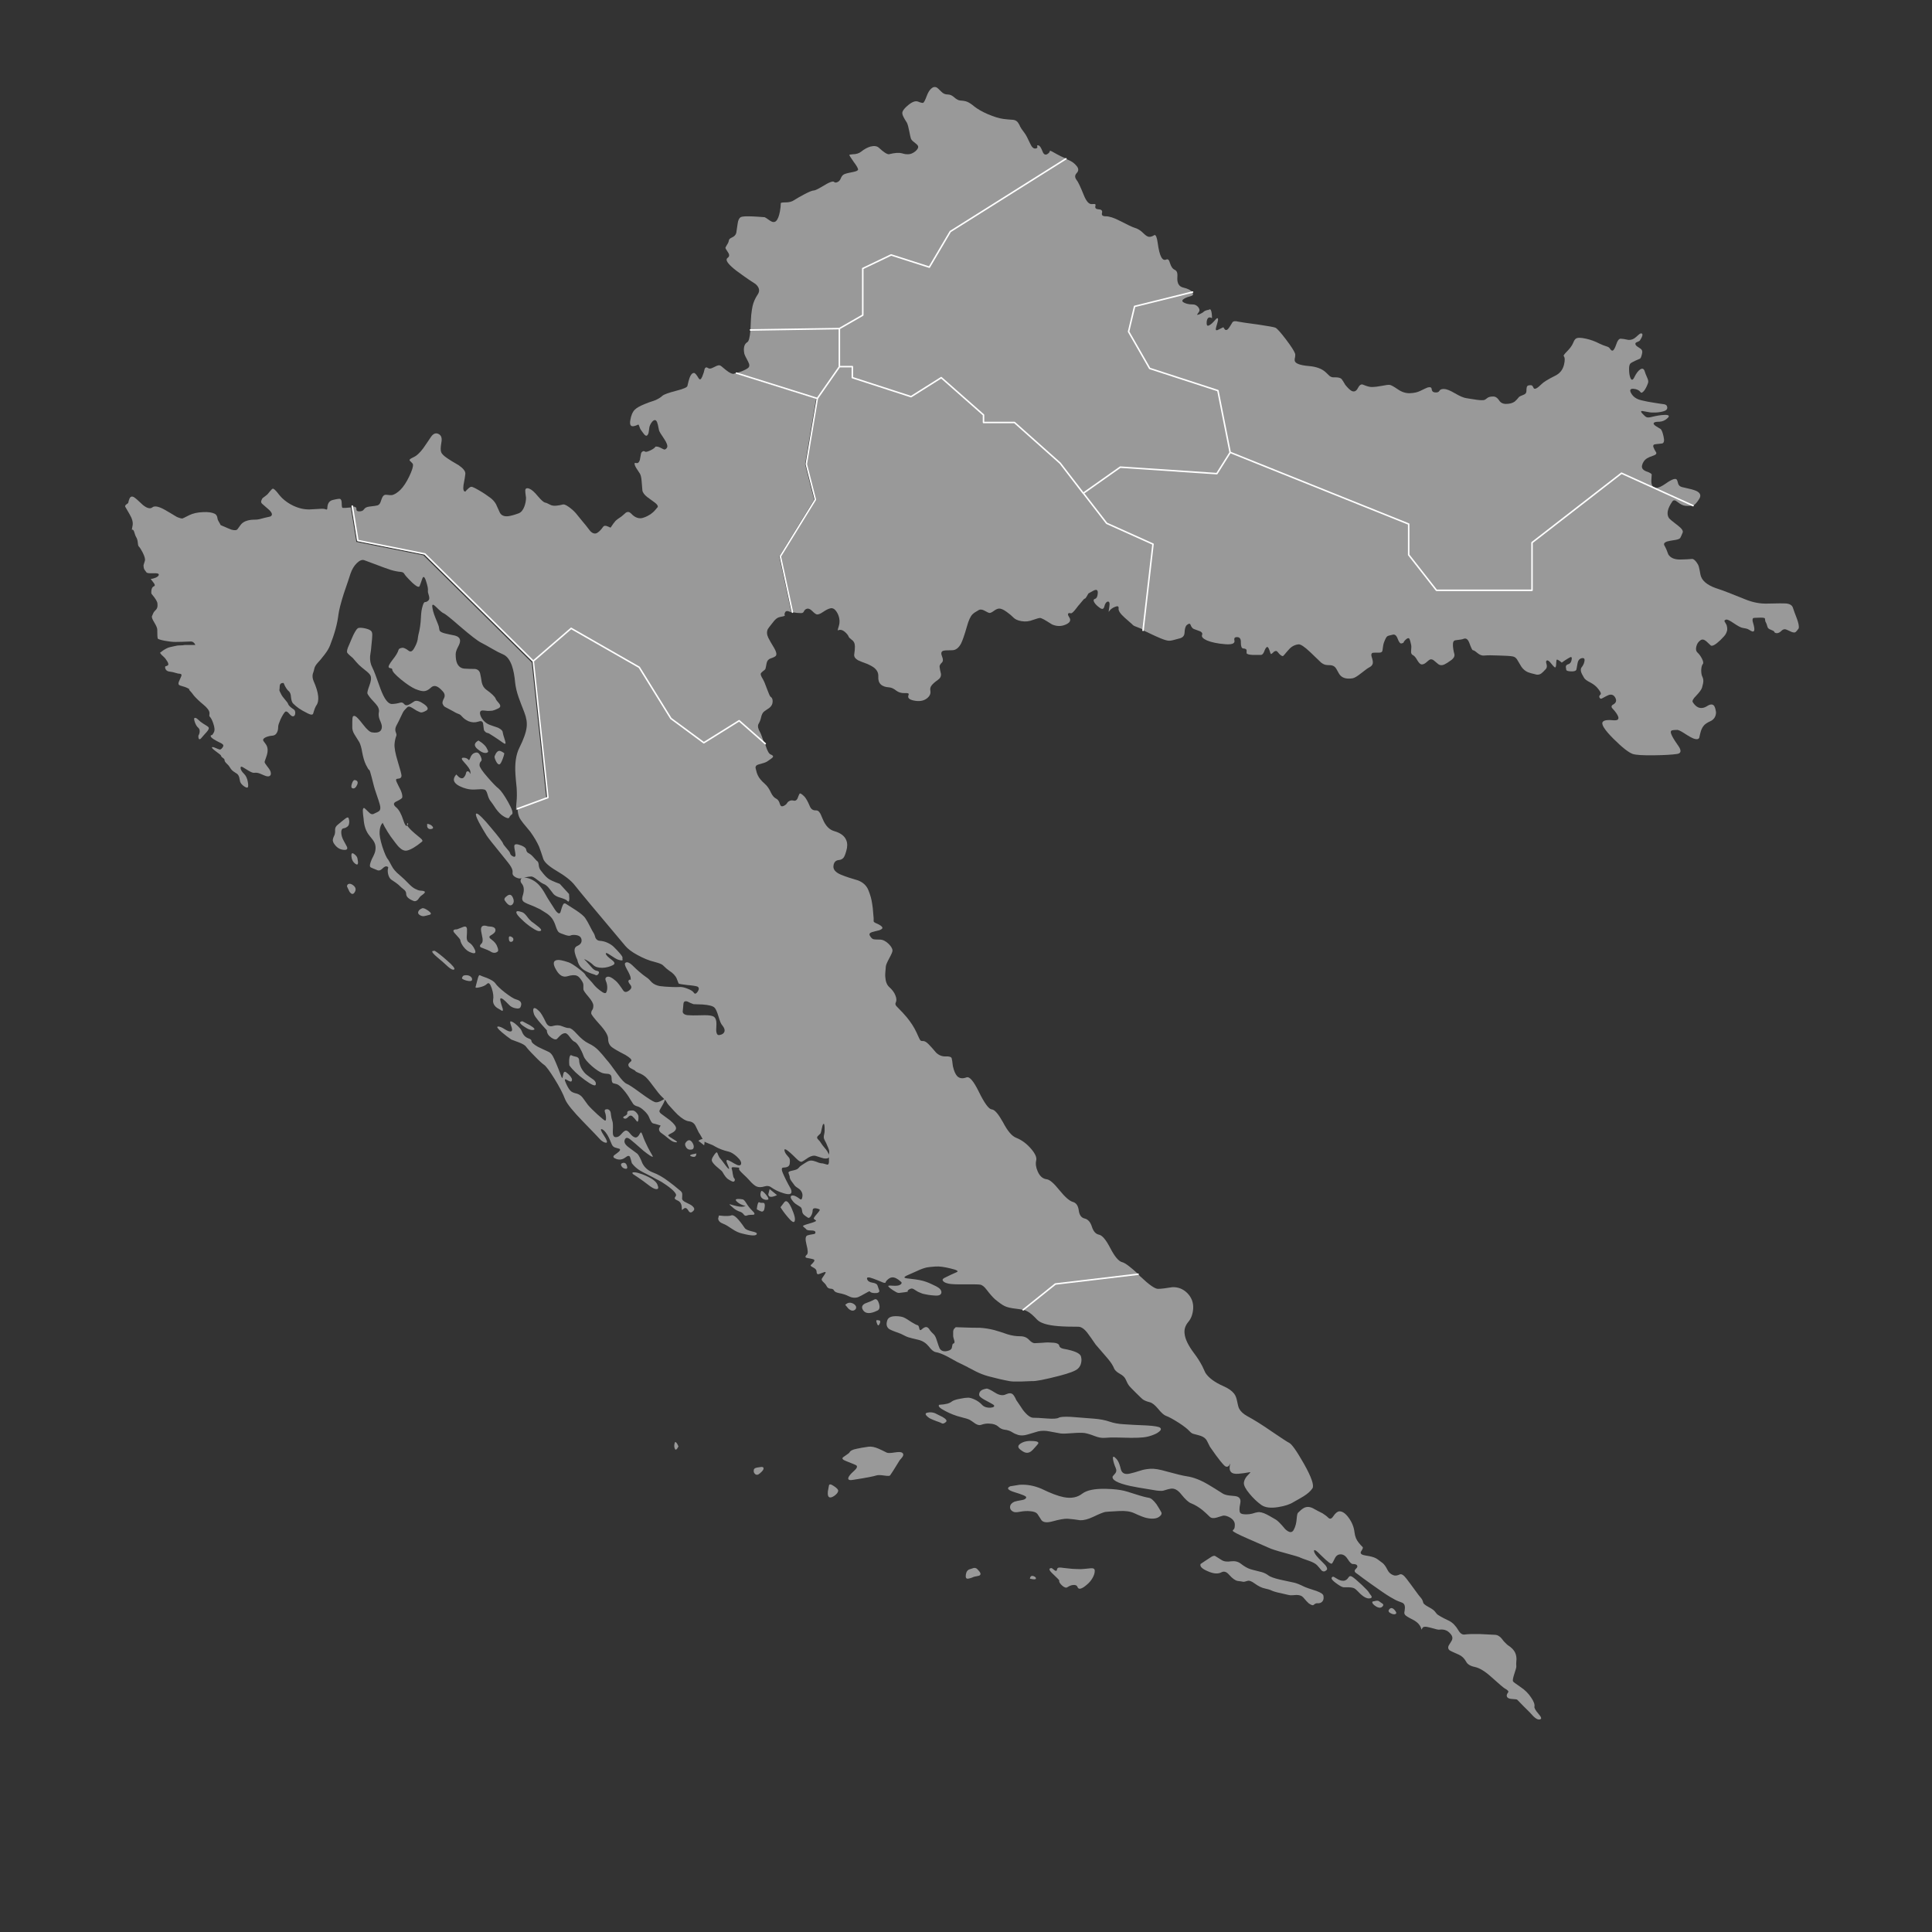 <?xml version="1.0" encoding="utf-8"?>
<!-- Generator: Adobe Illustrator 24.2.1, SVG Export Plug-In . SVG Version: 6.00 Build 0)  -->
<svg version="1.1" id="Layer_1" xmlns="http://www.w3.org/2000/svg" xmlns:xlink="http://www.w3.org/1999/xlink" x="0px" y="0px"
	 viewBox="0 0 1280 1280" style="enable-background:new 0 0 1280 1280;" xml:space="preserve" class="hrvatska-izborne">
<rect x="0" y="0" width="1280" height="1280" fill="#333333" stroke="none"/>
<style type="text/css">
	.st0{fill:#999999;}
	.st1{fill:none;stroke:#FFFFFF;stroke-linecap:round;stroke-linejoin:round;}
</style>
<g transform="matrix( 1, 0, 0, 1, 0,0) ">
	<g id="izborna_x5F_10">
		<g id="Layer1_0_MEMBER_0_FILL">
			<path class="st0" d="M920.3,1066.4c-0.7,0.9-0.3,1.8,1.2,2.5c1.4,0.7,2.4,0.8,3.1,0.4c0.8-0.4,0.6-1.3-0.8-2.8
				C922.5,1065.1,921.3,1065,920.3,1066.4 M895.8,1044.6c-1-0.6-1.8-0.5-2.4,0.5c-0.8,1.3-1.9,2.1-3.1,2.2c-1.4,0.1-2.9-0.3-4.6-1.4
				c-1.5-1-2.4-1.4-2.6-1.3c-1.6,0.6-1.1,1.9,1.7,4c2.5,1.9,4.3,2.9,5.3,3c0.4,0,1.5,0,3.3,0c1.8,0.1,3.1,0.3,4,0.8
				c0.7,0.4,2,1.6,4.1,3.8c2.1,1.9,3.9,2.8,5.4,2.8c1.6,0,2.2-0.5,1.7-1.6c-0.9-1.2-1.5-2-1.7-2.4c-0.3-0.7-1.9-2.3-4.7-5
				C899.2,1047.2,897.1,1045.4,895.8,1044.6 M916,1062.5c-1.1-0.7-1.9-1.3-2.3-1.6c-0.5-0.4-1.2-0.5-2.2-0.3l-1.3,0.3
				c-0.8,0-1.2,0.3-1,0.9c0.1,0.5,0.6,1.1,1.3,1.7c2,1.6,3.7,2,4.9,1.3C916.5,1064,916.8,1063.2,916,1062.5 M682.3,1045.9
				c2.5,0.6,3.9,0.6,4,0c0.2-0.6-0.3-1.2-1.6-1.7C683.4,1043.8,682.6,1044.3,682.3,1045.9 M704.7,1038.8c-2.3-0.4-3.6-0.3-4,0.1
				c-0.2,0.3-0.4,0.8-0.6,1.6c-0.3,0.4-0.9,0.3-1.6-0.3c-1-0.8-1.6-1.3-1.9-1.3c-2,0.1-1.7,1.4,0.9,3.8c3,2.8,4.4,4.3,4.3,4.5
				c-0.3,0.7,0.3,1.8,1.8,3.2c1.5,1.4,2.8,1.8,3.7,1.1c1.2-0.8,2.4-1.3,3.7-1.4c1.5-0.2,2.5,0.3,2.9,1.4c0.7,1.9,2.9,1.3,6.4-1.8
				c1.4-1.2,2.6-2.6,3.5-4.2c1-1.7,1.5-3.3,1.5-4.8c0-1.3-0.8-1.8-2.5-1.7c-3.9,0.4-6.1,0.6-6.7,0.6c-2.8-0.1-4.7-0.1-5.7-0.2
				C709,1039.3,707.1,1039.1,704.7,1038.8 M798.2,1034.3c-1,0.7-2,1.3-2.8,1.9c-0.6,1.6,1,3.2,4.8,4.8c3.8,1.7,6.8,1.9,9,0.7
				c1.7-0.9,3.4-0.4,5.1,1.6c2.2,2.5,4.1,3.8,5.6,4.1c1.7,0.2,3.1,0.4,4,0.6c0.3,0,1.2-0.2,2.5-0.6c1.1-0.4,2.7,0.1,4.7,1.6
				c2.6,1.9,4.9,3,6.9,3.4c1.9,0.4,3.3,0.8,4.3,1.3s3.1,1.2,6.2,1.8c3.7,0.9,5.9,1.4,6.5,1.4s1.9,0,3.9-0.2c2,0,3.5,0.5,4.4,1.5
				c1.9,2.2,3.1,3.5,3.7,4c1.7,1.2,2.8,1.6,3.3,1.1c0.9-0.8,1.7-1.2,2.5-1.1c1.5,0.1,2.6-0.3,3.4-1.3c0.7-0.9,0.9-2.2,0.6-3.7
				c-0.2-1.1-1.8-2.1-4.5-3.1c-4.4-1.4-7.3-2.4-8.5-3c-2.6-1.3-4.6-2.1-6.2-2.5c-3-0.6-6.2-1.3-9.7-2.1c-3.8-0.9-6.3-1.8-7.5-2.7
				c-1.3-1-2.8-1.8-4.7-2.3c-4.8-1.2-7.2-1.8-7.3-1.9c-1.9-0.6-4-1.8-6.3-3.6c-1.8-1.4-4-1.9-6.4-1.6c-2.6,0.4-4.7,0.2-6.3-0.8
				c-2.4-1.5-3.8-2.4-4.3-2.7c-0.5-0.3-1.3-0.1-2.3,0.4C801.8,1032,800.3,1032.9,798.2,1034.3 M675.5,983.7l-6.2,1
				c-2.6,1.2-1.7,2.5,2.8,3.9c5.3,1.6,7.9,2.7,7.8,3.4c-0.1,0.9-1,1.5-2.6,1.8c-2.5,0.4-4.3,0.8-5.2,1.1c-1.8,0.8-2.8,1.9-2.9,3.4
				c-0.1,1.4,0.6,2.5,2,3.2c0.9,0.5,2.4,0.5,4.4,0.1c2.7-0.5,5-0.6,6.9-0.4c2.5,0.2,4,0.8,4.8,1.8c0.4,0.7,1.4,2.1,2.8,4.3
				c1.3,1.4,3.6,1.6,7,0.7c4.7-1.3,8.1-1.9,10.2-1.8c2.6,0.2,5.4,0.5,8.3,1c2.3,0.1,5.2-0.6,8.8-2.3c3.9-1.9,6.5-2.9,7.8-3.2
				c0.4-0.1,3.5-0.3,9.3-0.6c4-0.2,7.3,0.2,9.9,1.4c3.9,1.8,6.7,2.9,8.3,3.2c3.7,0.8,6.5,0.5,8.3-0.8c1.5-1.1,1.9-2.1,1.3-3.2
				c-1.1-1.9-2.1-3.6-3.1-5.1c-2-2.7-3.7-4.1-5.2-4.3c-1.4-0.2-4.3-0.9-8.6-2.3c-4.4-1.4-6.9-2.2-7.6-2.3c-2.9-0.7-6.9-1.2-12-1.3
				c-7.6-0.2-12.8,0.9-15.8,3.2c-3.2,2.5-7.3,3.3-12.3,2.3c-3.6-0.7-8.5-2.5-14.8-5.6C685.1,984.3,680.5,983.4,675.5,983.7
				 M676.3,956.3c-2.1,1.3-2.2,2.7-0.2,4.2c1.4,1.1,2.5,1.7,3.4,1.9c1.7,0.4,3.3-0.3,4.8-1.9c2.3-2.5,3.5-3.9,3.6-4.2
				c0.3-0.9-0.9-1.5-3.6-1.6C680.9,954.5,678.3,955,676.3,956.3 M826.3,938.2c-2.5-1.4-4.3-3-5.3-4.9c-0.5-0.9-0.9-2.5-1.4-5
				c-0.4-2.1-1-3.8-2-5c-1.4-1.8-3.7-3.5-7-4.9c-5.9-2.6-9.9-5.6-12-8.9c-0.7-1.5-1.4-3-2.1-4.5c-1.6-3-3.3-5.7-5.3-8.3
				c-4-5.3-6.1-9.7-6.4-13.3c-0.3-2.7,0.5-5.2,2.4-7.5c2-2.3,3-5.2,3.3-8.7c0.3-4.2-1.1-7.8-4.1-10.7c-2.7-2.6-6-3.9-9.8-3.7
				c-4.2,0.7-7.3,1.1-9.4,1.1c-2.1,0-6-2.8-11.8-8.3c-0.5-0.5-1-1-1.5-1.5l-55.8,5.8l-20.3,17.8c1.2,0.3,2.2,0.7,3,1.2
				c1.6,0.8,3.7,2.6,6.3,5.4c2.2,2.3,6.8,3.7,14,4.3c3.8,0.3,8.3,0.4,13.5,0.4c1.9,0.1,4,1.6,6,4.3c1.2,1.6,3,4.1,5.3,7.5
				c0.1,0.1,2.4,2.8,6.9,8c2.3,2.6,3.8,4.7,4.6,6.3c0.3,0.5,0.5,0.9,0.6,1.3c0.5,1.3,1.7,2.5,3.8,3.7c2.1,1.1,3.4,2.4,4,3.8
				c0.8,1.9,1.6,3.4,2.5,4.5c0,0.1,1.5,1.6,4.4,4.5c2.5,2.5,4,3.9,4.4,4.2c1,0.7,2.5,1.4,4.6,1.9c1.7,0.4,3.5,1.9,5.6,4.4
				c2.1,2.6,3.8,4.1,5.1,4.6c2,0.7,4.9,2.3,8.5,4.6s5.9,4.2,7.1,5.5c0.9,1,1.8,1.7,2.8,1.9c2.6,0.7,4.2,1.1,4.7,1.3
				c2,0.7,3.4,1.8,4.2,3.4c0.5,0.9,1.1,2.1,1.9,3.8c0.6,0.8,1.9,2.7,4.1,5.8c2.2,3,4,5.2,5.4,6.6c0.9,0.9,1.8,1.1,2.6,0.6
				c0.6-0.4,1-1.1,1.4-2c-1.4,5.1,0.4,7.4,5.5,6.9c2.3-0.2,4.5-0.5,6.6-0.9c1-0.2,1.4-0.2,1.2,0c-0.2,0.3-0.9,1.1-2.3,2.5
				c-1.2,1.5-1.9,3-2,4.4c-0.1,1.7,1.1,4.1,3.8,7.3c2.4,2.9,5,5.4,7.8,7.4c2.4,1.7,6.1,2.2,11.1,1.4c4.4-0.7,7.8-1.8,10.3-3.4
				c2.9-1.6,5.1-2.9,6.6-3.8c2.7-1.7,4.6-3.4,5.8-5.2c1.3-1.9-0.6-7.4-5.6-16.3c-4.9-8.6-8.2-13.3-10-14c-0.7-0.3-4.3-2.6-10.6-6.9
				C836.4,944.1,830.6,940.5,826.3,938.2 M990.3,1083.1c-4-0.2-7.3-0.4-9.8-0.5c-4.6-0.1-7.9,0-10,0.3c-1.6,0.3-3.1-0.7-4.3-2.8
				c-1.7-2.9-3.7-5-6-6.2c-2.8-1.3-4.7-2.3-5.7-2.9c-0.9-0.6-1.5-0.9-1.8-1.1c-0.4-0.2-1-0.8-1.7-1.8c-0.7-1.1-2.2-2.2-4.5-3.4
				c-2.2-1.2-3.5-2.2-3.6-3c-0.3-1.3-0.8-2.2-1.3-2.8c-0.9-1-2.3-2.8-4-5.2c-2.4-3.3-4.3-5.9-5.8-7.8c-1.8-2.4-3.3-3.3-4.4-2.8
				c-1.7,0.8-3.1,1-4.3,0.5c-1.8-0.7-3.1-1.9-3.9-3.6c-1-2-2-3.4-3-4.3c-2.5-1.9-4.1-3.1-4.6-3.3c-1.5-0.8-3.8-1.4-6.7-1.8
				c-2.7-0.4-3.8-1.2-3.3-2.5c1-1.5,1.5-2.5,1.3-3c-1-1-1.9-2-2.7-3c-1.5-1.8-2.5-4.1-2.8-6.9c-0.4-3.5-1.7-6.7-3.9-9.7
				c-2.1-2.9-4.2-4.3-6.2-4.2c-1.2,0.1-2.6,1.2-4,3.3c-1.1,1.7-2.2,2-3.2,1c-1.2-1.2-2.5-2.1-3.9-3c-2.1-1-4.1-2.1-5.9-3.1
				c-2.3-1.3-4.5-1.5-6.5-0.4c-1.1,0.6-2.3,1.6-3.7,3c-0.5,0.3-0.8,1.6-1,4c-0.2,2.8-0.8,5.3-1.9,7.3c-1.1,2.3-3,2.2-5.7-0.3
				c-2.9-3.5-5-5.6-6.2-6.3c-3.3-1.9-5.3-3.1-6-3.4c-2.6-1.3-4.6-1.8-6.1-1.5c-0.8,0.1-2,0.4-3.5,0.9c-1.1,0.3-2.5,0.5-4,0.5
				c-2.2,0-3.5-0.3-4-1c-0.7-0.9-0.7-3,0-6.3c0.6-2.8-0.5-4.4-3.3-4.8c-1.7-0.2-3-0.3-4-0.4c-1.7-0.2-3-0.6-4-1.1
				c-3.9-2.5-7.3-4.6-10-6.2c-5.1-3-9.8-4.8-14-5.4c-2.7-0.4-7.2-1.5-13.4-3.2c-4.7-1.4-8.4-2-10.9-1.8c-2.6,0.2-4.8,0.6-6.5,1.2
				c-2.8,0.9-5.2,1.6-7.1,2c-3,0.7-5-0.1-5.8-2.5c-0.4-1.5-0.7-2.7-1-3.5c-0.5-1.5-1.2-2.8-2-3.7c-1.8-2-2.6-2-2.3,0.1
				c0.2,1.6,0.8,3.6,1.8,5.9c0.6,1.3,0.5,2.4-0.2,3.4c-0.4,0.5-1,1.2-1.8,2.1c-0.8,2.3,3,4.5,11.6,6.4c1.6,0.4,7.3,1.4,17.3,3
				c2.4,0.3,3.9,0.3,4.6,0.1c2.5-0.8,4.1-1.2,4.9-1.3c2.4-0.4,4.7,0.8,6.9,3.6c2.8,3.5,5,5.5,6.7,6.1c2.5,1,5,2.5,7.5,4.5
				c1.3,1.1,3,2.6,4.9,4.5c1,0.9,2.6,1,4.6,0.4c2.8-0.9,4.3-1.3,4.4-1.3c1.5,0,3,0.5,4.6,1.5c1.9,1.2,2.9,2.8,2.9,4.5
				c0,1.6-0.2,2.6-0.6,3c-0.5,0.5-0.8,0.8-0.8,1c-0.1,0.6,3.4,2.4,10.5,5.5c8.8,3.8,13.3,5.8,13.5,5.9c1.4,0.7,5,1.9,11,3.5
				s9.3,2.6,10.1,3.1c0.3,0.2,2.1,0.8,5.5,2c2.6,0.9,4.3,1.9,5.3,2.9c0.8,0.9,1.8,2,3,3.5c1.1,0.9,2.2,0.8,3.3-0.3
				c0.9-0.9,0-2.7-2.8-5.3c-3.4-3.2-5.2-5.5-5.5-7.1c-0.3-1.7,1.3-0.8,4.8,2.8c4,4,6.4,5.8,7,5.3c0.3-0.2,1-1.4,2.1-3.7
				c0.9-1.7,2.2-2.5,4-2.4c1.7,0.1,3.2,1.2,4.5,3.3c1.3,2.1,2.4,3.1,3.3,3.1c1.5,0,2.4,0.3,2.8,0.9c0.4,0.7,0.2,1.4-0.8,2.3
				c-0.9,0.8-1,1.5-0.5,2.2c0.3,0.4,1.1,0.9,2.2,1.7c1.3,1,4.2,3.2,8.6,6.3c5.5,3.9,9.5,6.7,12.2,8.3c2.4,1.4,4.2,2.4,5.5,2.9
				c1.6,0.6,2.5,0.9,2.9,1.1c1.1,0.6,1.6,1.6,1.6,3.2c0,0.8-0.2,2-0.4,3.4c0,0.8,0.4,1.5,1.3,2.1c0.5,0.4,1.2,0.8,2.3,1.4
				c1.9,1,2.9,1.5,3,1.6c1.4,0.9,2.6,1.8,3.4,3c0.6,0.8,1.1,1.8,1.3,2.9c0.1,0.3,0.3-0.1,0.7-0.9c0.5-1,2.1-1.1,5-0.3
				c3.5,1,5.5,1.5,6,1.4c1.6-0.2,2.9-0.1,3.9,0.2c1.4,0.4,2.7,1.3,3.9,2.8c1.1,1.3,1.3,2.6,0.8,3.8c-0.1,0.2-0.2,0.5-0.4,0.8
				c-0.4,0.7-1,1.7-1.8,2.9c-0.6,1.3-0.4,2.3,0.5,3.1c0.5,0.4,2.6,1.4,6.3,3c2,0.9,3.5,2.4,4.7,4.5c0.9,1.8,2.8,3,5.8,3.6
				c3.2,0.7,6.8,2.9,11,6.7c5,4.5,7.9,7,8.8,7.5c2,1.1,2.8,2,2.3,2.6c-0.8,1.1-1.1,2-0.9,2.6c0.3,1.1,1.4,1.7,3.3,1.8
				c2.2,0.1,3.4,0.3,3.6,0.5c3.3,3.4,5.4,5.6,6.4,6.5s2.4,2.4,4.3,4.5c1.7,1.7,3.2,2.4,4.5,2c1.1-0.3,0.8-1.5-1-3.5
				c-2.1-2.4-3-4.1-2.8-4.9c0.3-1.4-0.4-3.4-2.1-5.9c-1.8-2.8-4.2-5.2-7.1-7.1c-3.2-2.2-4.9-3.4-5-3.8c-0.3-0.6,0-2.3,1-5.3
				c0.8-2.4,1.2-3.8,1.2-4.4c-0.1-1.4-0.1-2.5,0-3.3c0.3-2.3,0-4.3-0.8-6s-2.3-3.3-4.5-4.7c-0.8-0.5-1.7-1.5-3-2.8
				c-0.4-0.5-0.9-1.2-1.4-1.8C993.6,1084,992,1083.1,990.3,1083.1 M644,1045.2c1-0.5,2.1-0.8,3.5-1c1.7-0.2,2.4-0.9,2-2
				c-0.2-0.6-0.9-1.5-2-2.6c-0.6-0.6-1.3-0.9-2.3-0.8c-1.1,0.3-1.9,0.6-2.5,0.8c-1.6,0.4-2.5,1.6-2.8,3.6s0.2,2.9,1.5,2.7
				C642.3,1045.8,643.1,1045.5,644,1045.2 M449.5,958.3c-0.3-0.8-0.7-1.4-1-2c-0.8-1.1-1.3-1.2-1.5-0.3c-0.4,1.5-0.4,2.7,0.1,3.8
				C447.5,961,448.4,960.5,449.5,958.3 M622.3,930.7c-1.1,0.8,0.2,2.2,3.9,4.1c3.4,1.8,6.9,3.2,10.6,4.1c2.9,0.7,4.8,1.3,5.7,1.8
				c0.7,0.4,1.9,1.2,3.7,2.5c1.5,0.9,2.7,1.2,3.8,0.8c1.9-0.7,3.8-1,5.7-0.8c2.4,0.1,4.2,0.7,5.5,1.8c1.3,1.3,2.8,2,4.3,2.2
				c1.9,0.2,3.5,0.7,4.8,1.5c1.5,1,3,1.6,4.3,2c1.8,0.5,3.9,0.4,6.2-0.3c1.4-0.4,3.7-1.1,7.1-2.1c2.3-0.5,4.9-0.5,7.7,0.1
				c1.6,0.3,3.9,0.7,7,1.3c1.6,0.2,4.3,0.1,7.9-0.2c3.6-0.3,6.3-0.3,8-0.1c1.3,0.2,3.6,0.8,6.7,2c2.5,1,4.8,1.4,6.9,1.2
				c2.2-0.2,5-0.3,8.3-0.2c5.6,0.1,8.7,0.2,9,0.2c3.5,0,6.2-0.1,7.9-0.3c2-0.2,3.8-0.6,5.5-1.2c2.1-0.7,3.8-1.5,4.9-2.4
				c1.5-1.1,1.8-2,0.9-2.8c-0.8-0.7-3.8-1.2-8.8-1.5c-6.6-0.3-11.7-0.5-15.3-0.8c-3.6-0.2-6.7-0.8-9.3-1.7c-2.9-1-6.4-1.7-10.4-2
				c-8.9-0.7-14-1.1-15.4-1.2c-4.3-0.2-7,0-8,0.6s-3.5,0.8-7.6,0.5c-4.6-0.4-7.7-0.5-9.2-0.5c-1.9,0-4.2-1.7-6.9-5.2
				c-2.5-3.7-3.9-5.9-4.4-6.5c-0.7-1.7-1.4-2.8-2-3.5c-1.1-1.3-2.7-1.3-4.9-0.3c-2,1-4.4,0.6-7.1-1.1c-3-1.9-4.9-2.8-5.7-2.7
				c-1.7,0.3-2.9,0.7-3.6,1.3c-0.8,0.6-1.3,1.5-1.3,2.7c0,1,1.1,2,3.4,3.3c3.6,1.9,5.5,3,5.8,3.2c0.8,0.5,1,1,0.6,1.4
				c-0.3,0.4-1,0.6-2,0.7c-2.6,0.2-4.7-0.5-6-2c-1.3-1.4-3-2.6-5-3.5c-1.6-0.7-3-1.1-4-1.1c-1.3,0-3.1,0.2-5.4,0.7
				c-2.9,0.5-4.7,1.2-5.6,1.9C629.1,929.8,626.4,930.5,622.3,930.7 M624.5,938.8c-2.8-1.4-4.4-2.2-5-2.5c-1.5-0.6-3.2-0.8-5-0.4
				c-2,0.4-1.6,1.6,1.2,3.6c0.3,0.2,1.3,0.7,2.8,1.3c1.4,0.6,2.6,1,3.5,1.3c0.6,0.2,1.3,0.5,2.2,1c0.8,0.2,1.6-0.2,2.5-1
				C627.6,941.3,626.9,940.2,624.5,938.8 M562.8,962.3c-0.1,0.3-1.5,1.3-4,3c-1.3,0.9-0.7,1.8,2,2.8c4.1,1.6,6.3,2.5,6.6,2.8
				c0.8,0.7,0.3,2-1.7,3.7c-2.2,2-3.5,3.5-3.7,4.7s1,1.6,3.4,1.1c8.5-1.3,13.5-2.3,15.3-2.9c0.9-0.3,2.6-0.3,5.2,0.1
				c2.2,0.3,3.5,0.3,3.8-0.1c0.8-1.1,3-4.5,6.4-10.1c0.8-0.9,1.5-1.7,1.9-2.3c0.7-1.2,0.6-2.1-0.4-2.7c-0.8-0.5-2.4-0.5-4.9-0.1
				c-2.6,0.4-4.3,0.5-5.2,0.1c-2.2-1.1-4-2-5.4-2.6c-2.6-1.1-4.9-1.6-6.8-1.3c-3.4,0.5-5.9,0.9-7.5,1.3
				C564.9,960.3,563.3,961.2,562.8,962.3 M549.2,984.2c-0.1,0.4-0.3,1.6-0.7,3.8c-0.2,2.1,0,3.3,0.7,3.8c0.8,0.6,2,0.3,3.6-0.8
				c1.5-1.1,2.3-2.1,2.5-3.1c0.2-0.9-0.8-2-2.8-3.3C550.5,983.2,549.4,983.1,549.2,984.2 M503.6,972c-1.6,0.2-2.6,0.4-2.8,0.5
				c-0.9,0.3-1.4,0.8-1.4,1.5c-0.2,1.1,0.1,1.9,0.9,2.6c0.9,0.8,2,0.6,3.3-0.6c1.5-1.3,2.3-2.3,2.3-3.1
				C505.9,972,505.1,971.7,503.6,972 M560,864.5l2.1,2.5c1.7,1.5,3.1,1.7,4.3,0.8c0.7-0.5,0.9-1.2,0.8-2c-0.2-0.7-0.7-1.3-1.4-1.8
				C563.6,862.6,561.7,862.8,560,864.5 M593.5,872c-3.1,0-5,0.9-5.6,2.6c-1,2.8-0.5,4.9,1.5,6.1c1.3,0.7,3.8,1.7,7.5,3
				c2.5,1.3,4.2,2.1,5,2.3c0.8,0.3,3,0.8,6.7,1.7c2.8,0.7,5,2.2,6.8,4.4c1.6,2.2,3.1,3.4,4.5,3.7c2,0.3,4.5,1.3,7.5,2.8
				c1.6,0.9,3.9,2.1,6.9,3.8c2.6,1.2,4.5,2.2,5.7,2.8c0.9,0.4,1.4,0.7,1.5,0.8c0.9,0.4,2.5,1.3,5,2.6c2.6,1.3,5.4,2.4,8.3,3.2
				c4.9,1.3,9.5,2.4,13.9,3.2c1.4,0.3,3.9,0.4,7.6,0.3c4.1-0.2,6.6-0.3,7.4-0.3c2.4,0.2,8.5-1,18.2-3.5c6.5-1.7,10.5-3.2,12.1-4.6
				c0.6-0.5,1-1,1.4-1.7c0.4-0.6,0.7-1.3,0.8-2c0.4-1.4,0.4-2.9,0-4.4c-0.5-2.2-4.3-3.9-11.6-5.2c-1.6-0.3-2.6-1-2.8-2
				c-0.2-1.1-1.4-1.8-3.6-2c-2.5-0.2-4.9-0.3-7.2,0c-3.2,0.2-5,0.3-5.5,0.3c-1.1,0-2.4-0.8-3.8-2.3c-1.4-1.5-3.3-2.3-5.8-2.3
				c-2.8,0-5.5-0.4-8.4-1.3c-3.4-1.2-6.3-2.1-8.8-2.8c-3.1-0.8-6.2-1.3-9.4-1.5c-4,0-7.3-0.1-10-0.2c-3.8-0.1-5.8-0.2-6.1-0.2
				c-0.2,0.2-0.5,0.5-0.8,0.8c-0.5,0.4-0.8,1.1-0.9,2.1c0,0.1,0,1.2,0,3.1c0,0.3,0.3,1.4,0.8,3.1c0.3,1,0,1.6-0.8,1.8
				c-0.4,0.1-0.6,0.9-0.8,2.3c-0.1,1.3-1.2,2.2-3.2,2.6c-2.3,0.5-4-0.1-5-1.8c-0.2-0.3-0.9-2.3-2.1-6c-0.5-1.6-1.2-2.8-2-3.5
				c-1.1-1-1.8-1.8-2.3-2.5c-0.8-1.4-1.6-2.1-2.5-2.1c-0.8,0-1.8,0.5-3,1.6c-0.8,0.7-1.3,0.6-1.5-0.5c-0.3-1.4-0.6-2.2-1.1-2.3
				c-0.7-0.1-2-0.8-4-2c-2.3-1.5-3.8-2.5-4.5-2.8C598.2,872.4,596,872,593.5,872 M581.3,877.5c0.4,0.9,0.9,0.8,1.5-0.5
				s0.5-2-0.3-2.2c-1-0.2-1.6-0.2-1.8-0.1C580.4,874.9,580.6,875.9,581.3,877.5 M582.3,863.5c-0.8-2.5-1.9-3.3-3.3-2.4
				c-1,0.6-2.9,1.4-5.9,2.5c-2.2,1.2-2.5,2.7-1.1,4.7c1.7,2.2,4.8,2.2,9.3,0C582.8,867.6,583.1,866,582.3,863.5z"/>
		</g>
	</g>
</g>
<g transform="matrix( 1, 0, 0, 1, 0,0) ">
	<g id="izborna_x5F_9">
		<g id="Layer1_1_MEMBER_0_FILL">
			<path class="st0" d="M657,735c-1.9-0.2-4.8-4.1-8.5-11.7c-3.5-7.1-6.2-10.3-8.2-9.5c-2.6,1-4.7,0.7-6.2-0.9
				c-1.1-1.2-2.1-3.4-2.8-6.6c-0.3-2.8-0.6-4.6-0.8-5.2c-0.3-0.9-1.7-1.3-4-1.2s-4.4-0.7-6.3-2.5c-2.1-2.5-3.7-4.3-5-5.6
				c-1.4-1.4-2.6-2.1-3.6-2.1c-0.9,0.1-1.5-0.1-1.9-0.5c-0.2-0.2-1.1-2-2.5-5.2c-1.6-3.5-3.8-6.8-6.5-10.1c-1.4-1.7-3.6-4.1-6.7-7.2
				c-0.8-0.8-1-1.7-0.5-2.6c0.6-1.2,0.5-2.7-0.3-4.7s-2.2-3.8-4-5.4c-1.6-1.4-2.5-3.7-2.7-7c-0.1-1.4,0.1-3.7,0.4-6.8
				c0.1-1,0.9-2.8,2.3-5.4c1.4-2.6,2.1-4.2,2.1-5c0-1.3-0.9-2.8-2.6-4.5c-1.9-1.8-3.8-2.8-5.8-2.8c-2.3,0-3.8-0.1-4.4-0.3
				c-0.8-0.3-1.5-1.1-2.2-2.3c-0.6-1.1-0.1-1.8,1.3-2.3c0.9-0.3,2.6-0.7,5-1.3c1.7-0.6,2.3-1.3,1.9-2c-0.4-0.7-1.5-1.5-3.3-2.3
				c-1.5-0.6-2.3-1.1-2.4-1.6c0.1-1.3,0-2.8-0.2-4.5c-0.2-3.2-0.5-5.7-0.8-7.3c-0.4-2.8-1.2-5.8-2.5-8.9c-1.2-3-3.5-5.1-6.8-6.4
				c-4.5-1.3-8.2-2.5-11.1-3.7c-3.8-1.5-5.6-3.6-5.2-6.1c0.3-2.3,1.5-3.5,3.5-3.7c1.4-0.1,2.5-0.7,3.2-1.6c0.6-0.8,1.2-2.3,1.8-4.5
				c0.8-2.7,0.8-5,0-7c-1.1-2.8-3.7-4.8-7.8-6c-3.4-0.9-6-3.6-7.8-8c-1-2.4-1.6-3.8-1.9-4.1c-0.7-1.2-1.6-1.8-2.7-1.7
				c-1.8,0.1-3.2-0.8-4-2.8c-1.3-3.1-2.5-5.2-3.5-6.3c-1.8-1.8-2.9-2.5-3.3-1.9c-0.3,0.4-0.7,1.5-1.4,3.3c-0.6,1-1.3,1.4-2.1,1.3
				c-1.2-0.3-2.2-0.3-2.8,0c-0.8,0.3-1.5,0.8-1.9,1.5c-0.4,0.8-1.2,1.4-2.4,2c-1.2,0.5-2,0.1-2.4-1.3c-0.5-1.9-1.4-3.1-2.5-3.6
				c-1.3-0.6-2.4-1.9-3.4-3.9c-1.1-2.5-2.5-4.5-4.1-5.9c-2.2-1.9-3.8-3.8-4.6-5.6c-0.6-1.1-1-2.7-1.5-4.8c-0.2-1.2,0.5-2.1,2.2-2.5
				c2.8-0.7,4.5-1.3,5.3-1.8c2.2-1.5,3.5-2.4,3.8-2.8c0.6-0.7,0.2-1.4-1.2-1.9c-1.2-0.4-2.3-2.3-3.4-5.8c-0.1-0.5-0.3-1-0.4-1.5
				l-17.3-15.2L466.2,492l-21.7-16l-21-33.9l-45.1-25.8L353.3,438l9.7,90.4l-20.1,7.4c0.1,2.7,0.6,4.8,1.5,6.4
				c1,1.7,3.3,4.6,6.9,8.8c2.6,3.6,4.5,6.9,5.8,9.8c0.7,1.8,1.7,4.6,2.9,8.4c0.8,2.1,3.6,4.7,8.5,7.6c5.8,3.4,9.9,6.6,12.3,9.7
				c3.1,4,14.3,17.4,33.5,40.2c1.7,2,4.3,4,8,6c3.8,2.1,7.6,3.7,11.4,4.6c3,0.8,4.9,1.5,5.6,2.3c1.6,1.6,3,2.8,4.2,3.6
				c2.4,1.5,4.1,3.3,4.9,5.3c0.4,1,0.8,2,1.2,3.1c0.4,0.3,2.3,0.6,5.7,1c3.6,0.3,5.8,0.7,6.7,1c1.2,0.6,1.3,1.7,0.3,3.3
				c-1.1,1.6-2,1.8-2.6,0.8c-0.6-0.9-1.9-1.8-4-2.6c-2-0.8-3.6-1.2-5-1.2c-2.2,0.1-4.1,0.1-5.7,0c-3.1-0.1-5.7-0.3-7.9-0.6
				c-2.1-0.4-3.9-1.2-5.3-2.5c-1.3-1.5-2.3-2.5-3.1-3c-2.1-1.5-3.3-2.4-3.6-2.7c-1.4-1.1-2.7-2.3-3.9-3.4c-1.7-1.7-3-2.9-3.8-3.4
				c-1.3-0.9-2.3-1-3.1-0.4c-0.6,0.5-0.3,1.9,1,4.2c1.6,2.8,2.4,4.7,2.5,5.6c0.1,1.2,0.1,1.7,0,1.5c-0.4-0.4-0.9-0.2-1.4,0.5
				c-0.3,0.5,0.1,1.4,1.3,2.9c1,1.3,0.7,2.5-1,3.7s-2.9,1.2-3.8-0.1c-2.2-3.3-3.8-5.4-4.9-6.3c-2.6-2.3-4.5-3.2-5.8-2.7
				c-1.1,0.4-1.4,1.3-0.8,2.7c0.5,1.1,0.8,2.3,0.9,3.7c0.1,1.5-0.1,2.7-0.6,3.8c-0.4,1-1.7,0.7-3.9-1c-1.9-1.4-3.4-2.8-4.5-4.2
				c-0.4-0.6-1.4-1.7-3.1-3.5c-1.5-1.5-2.3-2.5-2.4-2.9c-0.2-0.6-1.7-2-4.6-4.2s-5-3.5-6.4-4c-2.1-0.7-3.8-1.2-5-1.4
				c-2.1-0.4-3.5-0.2-4.3,0.5c-1.1,1.1-0.7,3.2,1.3,6.4c2,3.3,4.4,4.5,7.1,3.7s4.9-1,6.4-0.3c1,0.4,2,1.5,3.1,3.2
				c0.7,1.1,1.1,2,1.1,2.9c0,0.5,0,1.5,0,2.9c0.1,0.7,1.2,2.4,3.4,4.9c2.1,2.5,3.2,4.4,3.2,5.8c0,1.3-0.2,2.3-0.7,2.9
				c-0.5,0.6-0.7,1.4-0.7,2.3c0,0.7,1.9,3.2,5.6,7.3c3.8,4.2,5.6,7.3,5.6,9.5c0,2.5,0.9,4.5,2.8,5.8c1.2,0.9,4.1,2.6,8.6,4.9
				c3.2,1.9,4.5,3.2,3.9,4.1c-0.1,0.1-0.5,0.4-1.1,1c-0.5,0.5-0.8,1-0.8,1.5c0,1,0.7,1.9,2.1,2.5c1.6,0.8,2.4,1.3,2.5,1.5
				c0.2,0.4,0.8,0.7,1.7,1.1c1.4,0.5,2.8,1.2,4.1,2.1c1.4,0.9,3.3,3.1,5.7,6.4c2.8,3.8,4.8,6.3,6.1,7.5c0.7,0.6,1.2,1.2,1.6,1.6
				c-0.1,0-0.5,0.2-1.1,0.6c-2.2,1.3-3.9,1.8-5.3,1.3s-4.5-2.5-9.3-6c-4.9-3.6-7.9-5.6-9.1-6c-1.4-0.5-3.5-2.7-6.2-6.5
				c-3.6-5-5.9-8.1-6.9-9.1c-2.4-3-4.2-5.1-5.4-6.3c-1.8-2-4.2-3.7-7-5c-2.3-1.1-4.9-3.2-7.7-6.3c-2.3-2.6-4-3.8-5.1-3.8
				c-0.8,0.1-2.4-0.3-4.6-1.2c-1.9-0.8-3.9-0.8-6-0.2c-2.1,0.7-3.7-0.1-4.8-2.5c-1.8-3.8-3.3-6.3-4.4-7.3c-2.1-2.1-3.4-2.5-3.8-1.5
				c-0.3,0.8-0.1,2.1,0.5,3.8c0.6,1.5,3.4,5,8.4,10.4c0,1.9,1,3.5,3,4.9c1.9,1.3,3.3,1.5,4,0.5c1.3-1.4,2.1-2.2,2.3-2.3
				c0.8-0.7,1.7-1.1,2.7-1.2c0.8-0.1,1.9,0.7,3,2.3c1.4,1.9,2.4,2.9,3,3.2c1.1,0.4,2.3,1.6,3.6,3.8c1,1.7,2,3.7,2.8,6
				c0.7,1.8,2.5,3.9,5.4,6.5c2.7,2.3,4.9,3.8,6.7,4.5c1.1,0.4,2.5,0.6,4.4,0.7c1.3,0.3,2,1.2,2,2.8c0,1.8,0.3,2.9,0.9,3.3
				c0.1,0,0.9,0.3,2.6,0.7c1,0.3,2.6,1.6,4.6,4c1.7,2,3,3.9,4.1,5.8c1.1,1.8,1.8,2.9,2.1,3.3c0.7,0.8,1.6,1.3,2.8,1.6
				c1.2,0.3,2.7,1.2,4.4,2.8c1.6,1.5,2.6,2.8,3.1,3.9c0.7,1.6,1.1,2.6,1.4,3c0.5,0.9,1,1.5,1.6,1.6c0.7,0.1,2.4,0.6,4.9,1.4l-1,1.8
				c-0.3,1.3,0.3,2.5,1.9,3.5c0.5,0.3,2.1,1.5,4.9,3.8c1.7,1.4,3.1,2,4.4,2c1.2,0,0.7-0.6-1.4-1.8c-2.5-1.5-3.8-2.4-3.8-2.8
				c0-0.2,0.8-0.8,2.5-1.6c1.7-0.9,2.6-1.9,2.7-3c0.1-1.2-1.2-3-3.9-5.3c-3.2-2.4-5.3-3.9-6.1-4.5c-1-0.8-1.3-1.7-0.7-2.6
				c1.8-3.1,2.7-4.8,2.7-4.9c0.4-0.9,0.6-1.5,0.5-1.8c0.6,0.6,1,1.1,1.1,1.4c0.5,0.9,1,1.7,1.6,2.3c3,3.3,4.9,5.4,5.8,6.2
				c2.9,2.7,5.4,4.2,7.5,4.5c2,0.2,3.5,1.2,4.4,3c0.5,1,1.2,2.4,2.1,4.3c0.6,0.9,1.3,2,2,3.3c0.3,0.5,0.5,0.9,0.6,1.2
				c-0.7-0.1-1.6,0.3-2.8,1.1l3.8,3c0.2-0.9,0.3-1.7,0.3-2.4c0.5,0.3,1.3,0.7,2.4,1.1c2,0.7,3.5,1.4,4.4,2c2.6,1.5,5.7,2.7,9.2,3.5
				c1.6,0.4,3.4,1.5,5.4,3.3c2.3,2.1,3.2,3.8,2.7,5.1c-0.5,1.1-2,0.9-4.5-0.6c-2.8-1.7-4.4-2.4-4.7-2.3c-0.5,0.2-0.5,0.9,0,2.1
				c0.8,1.8,1.2,2.9,1.3,3.4c0.1,0.9-0.5,0.4-2-1.5c-2.2-3-3.4-4.5-3.5-4.6c-0.7-0.7-1.2-1.5-1.6-2.5c-0.4-1.1-0.7-1.7-0.8-1.8
				c-0.3-0.4-0.9,0.1-1.9,1.5c-0.9,1.3-1.5,2.3-1.6,3.2c-0.3,1.2,1.4,3.3,4.9,6.1c1.1,0.9,1.8,1.5,2,1.8s0.6,1,1.2,2
				c0.7,1.1,1.4,2,2.1,2.6s1.6,1.1,2.8,1.7c1.1,0.6,1.8,0.5,2.1-0.2c0.3-0.6,0.2-1.2-0.4-1.8c-0.3-0.4-0.6-1.3-0.8-2.6
				c-0.2-1.5-0.4-2.6-0.6-3.2c-0.4-0.9-0.2-1.3,0.6-1.4c0.1,0,1.1,0,3.2,0.2c0.9,0.1,1.3,0.2,1.1,0.3c-0.3,0.4-0.2,1,0.3,1.7
				c0.5,0.6,1.3,1.5,2.4,2.5c1.5,1.3,2.8,2.7,4,4c1.9,2.2,3.5,3.5,4.6,4c1.4,0.7,3.3,0.7,5.5,0c1.7-0.5,3.1-0.3,4.3,0.6
				c2.2,1.6,5,3,8.4,4c4.3,1.3,5.9,0.4,4.7-2.8c-2.6-4.6-4.3-8.1-5.3-10.5c-0.7-1.6-0.9-2.7-0.6-3.3c0.2-0.4,0.7-0.5,1.5-0.5
				c2.2-0.1,3.4-0.9,3.6-2.5c0.3-2.1,0.1-3.5-0.6-4.2c-1.3-1.4-2.2-2.6-2.6-3.6c-1.2-3.4,1.3-1.9,7.5,4.3c1.7,1.7,2.9,2.4,3.6,2.2
				c0.6-0.2,2.1-1.1,4.5-2.8c1.9-1.1,3.6-1.5,5.1-1c3.1,1,4.9,1.6,5.3,1.6c1.8,0.2,2.9-0.1,3.2-0.8v3.2c-0.1,1.3-0.5,1.8-1.1,1.7
				c-1.8-0.5-2.8-0.8-2.9-0.8c-1,0-1.9-0.2-2.8-0.5c-1.4-0.6-2.6-1-3.5-1.2c-1.4-0.4-2.8-0.2-4,0.5c-0.7,0.4-2,1.2-3.8,2.4
				c-0.7,0.4-1.4,1-2.2,2c-0.5,0.6-1.7,1.1-3.7,1.5c-2.1,0.4-3,0.9-2.8,1.6c0.1,0.4,0.4,1.2,0.8,2.4c-0.1,0.8,0.3,1.9,1.2,3.1
				c0.5,0.7,1.2,1.6,2,2.7c0.3,0.5,1.3,1.3,3.2,2.5c1.6,1.4,2.3,3.1,2,5c-0.2,1.7-0.8,2.3-1.6,1.6c-1.8-1.4-3.2-2.1-4.2-2.3
				s-1.7,0-1.9,0.6s0.1,1.5,1,2.6c0.8,1.1,1.7,2,2.7,2.6l2.8,1.8c0.6,0.5,0.9,1.4,1,2.5s0.5,2,1.2,2.6c0.4,0.4,1.2,1,2.3,1.7
				c0.8,0.7,1.6,0.4,2.4-0.9c0.7-1.2,1.1-2.4,1.1-3.7c0-1,0.6-1.5,1.9-1.4c0.9,0.1,1.8,0.3,2.7,0.8c0.4,0.2-0.2,1.2-1.8,3
				s-2.3,2.9-2,3.2s0.8,0.7,1.5,1.2c0,0.5-1.6,1.1-4.7,2c-2.9,0.8-4.3,1.4-4,1.7c0.2,0.3,0.9,0.9,2,1.8c0.3,0.7,1.3,1,3.2,1
				c1.8,0,2.8,0.3,3,1c0.2,0.8-0.1,1.2-1,1.4c-2.1,0.3-3.5,0.6-4.3,0.9c-1.3,0.5-1.5,2.5-0.6,6c1,3.8,1.1,6,0.3,6.7
				c-1.1,1-1.3,1.7-0.4,2.1c0.2,0.1,1.5,0.3,3.9,0.8c1.4,0.3,1.8,0.8,1.2,1.7c-0.3,0.5-1,1.3-2.1,2.3c-0.4,0.4,0.1,0.9,1.5,1.6
				c1.6,0.8,2.3,1.7,2.3,2.7c0,1.3,0.4,1.9,1.2,1.8c0.2,0,1.3-0.4,3.4-1.2c1.3-0.5,1.7-0.3,1.2,0.6c-0.2,0.4-0.9,1.5-2.1,3.2
				c-0.5,0.7-0.4,1.4,0.3,2.1c1.3,1.2,2.2,2.2,2.6,3.1c0.5,1.1,1.4,1.7,2.6,1.8c1.2,0,2,0.4,2.3,1.1c0.3,0.8,1.4,1.4,3.3,1.8
				c2.7,0.5,4.8,1.2,6.3,2c2.1,1.1,4.3,1.4,6.4,0.7c0.8-0.3,2.7-1.3,5.7-3c1.3-0.8,2-1,2.1-0.8c0.3,0.6,1.3,1,3,1.1
				c2.2,0.1,3.3-0.4,3.3-1.5c-0.6-1.6-1-2.8-1.3-3.7c-0.3-0.8-1.4-1.4-3.3-1.7c-2-0.3-3.1-1.1-3.5-2.3c-0.5-1.4,0.8-1.6,4-0.4
				c1.7,0.6,3.9,1.5,6.8,2.7c0.9,0.2,1.3,0.2,1.4-0.1c0.2-0.8,0.9-1.6,2.1-2.5c1.5-1.1,3.1-1.2,4.9-0.3c1,0.5,2,1.2,3.2,2.3
				c0.6,0.4,0.6,1,0,1.6c-0.6,0.5-1.4,0.9-2.6,1c-0.8,0.1-1.8,0.1-3.1,0c-1.2-0.1-2-0.1-2.4,0c-0.6,0.1-0.3,0.7,1,1.7
				c1,0.8,2.2,1.6,3.5,2.3c0.9,0.6,1.7,0.8,2.4,0.8c0.3,0,1.6-0.2,4-0.5c1.3-0.2,2-0.4,1.8-0.5c-0.4-0.3-0.1-0.7,0.8-1.3
				c1.1-0.7,2-0.8,2.9-0.3c0.5,0.3,1.5,0.9,2.9,1.8c1.6,0.7,2.9,1.3,4,1.5c1.6,0.4,3.9,0.8,6.8,1c3.1,0.3,4.6-0.3,4.8-2
				c0.1-1.5-1.1-2.9-3.5-4.1c-2.2-1.1-3.8-1.8-4.9-2.3c-0.9-0.4-2.2-0.8-3.8-1.3c-1.4-0.4-3.1-0.7-5.2-1c-2.5-0.3-4.5-0.5-5.8-0.7
				c-1.7-0.3-1.7-0.8,0-1.7c1.1-0.5,3.5-1.6,7.2-3.2c2.5-1.2,4.6-1.9,6.4-2.3c1-0.2,2.9-0.4,5.7-0.6c2.6-0.2,5.9,0.3,10,1.3
				c4.3,1,5.6,1.8,3.9,2.5c-2.4,1-5.1,2.3-8.1,3.8c-1.1,0.6-1.4,1.3-0.8,2c0.6,0.8,1.9,1.4,3.9,1.8c1.4,0.3,4.9,0.5,10.4,0.4
				c5.7,0,9.1,0,10.2,0.2c1.4,0.2,2.8,1.3,4.3,3.3c2.2,2.9,4,4.9,5.5,6.3c2.9,2.4,5,3.9,6.5,4.6c1.6,0.8,4.2,1.4,7.8,1.8
				c1.9,0.2,3.5,0.5,4.9,0.9l21.3-17.1l54.8-6.5c-5.3-4.9-8.9-7.7-11-8.2c-2.3-0.6-4.9-3.7-7.8-9.3c-2.9-5.6-5.4-8.5-7.5-8.9
				s-3.7-2.1-4.7-5.3c-1-3.1-2.6-4.9-4.8-5.4s-3.5-2.3-3.9-5.4c-0.4-3.1-1.7-5-3.9-5.6s-5.2-3.2-9-7.9c-3.6-4.5-6.4-6.9-8.3-7.1
				c-2.6-0.3-4.6-2-6-5.2c-1.2-2.7-1.5-5.1-1-7.3c0.5-1.9-0.6-4.4-3.3-7.6c-2.9-3.4-6.2-5.9-10-7.4c-2.8-1.1-5.7-4.5-8.7-10.3
				C661.4,738,659,735.1,657,735 M459.5,665.3l6,0.2c4.2,0.3,6.8,1,7.9,2.1c0.9,0.9,1.7,2.8,2.6,5.8c0.9,3.1,1.7,5.1,2.6,6
				c1.2,1.5,1.7,2.8,1.4,4c-0.4,1.2-1.4,2-3.2,2.3c-1.4,0.4-2.2-0.7-2.3-3.2c0.2-3.1,0.2-5.1,0-6.1c-0.3-1.5-0.9-2.5-1.9-3
				s-2.9-0.8-5.6-0.8c-0.9,0-2.8,0-5.5,0.1c-1.5,0.1-3.3,0-5.4-0.1c-2.3-0.1-3.6-0.9-3.8-2.3c0.2-2.1,0.4-3.8,0.5-5.2
				c0.1-1.6,1.1-2.1,2.8-1.5C456.6,664.2,457.9,664.7,459.5,665.3 M547.3,757.2c0.3,0.8,0.8,1.9,1.5,3.5c0.6,1.4,0.7,2.5,0.5,3.3
				c-0.1,0.5-0.2,0.9-0.2,1c-0.3-1.3-1.3-2.9-3-4.8c-1.1-1.3-1.8-2.3-2.3-3.1c-0.3-0.6-0.9-1.3-1.7-2.1c-0.9-0.9-1-1.6-0.3-2.3
				c1.2-1.2,1.9-1.8,1.9-1.9c0.2-0.4,0.4-1.5,0.8-3.3c0.3-1.5,0.6-2.5,1-2.8c0.4-0.5,0.7,0.2,0.8,2s0.1,3.4-0.3,4.9
				c-0.3,1.2-0.3,2.2,0,3C546.3,755.2,546.6,756,547.3,757.2 M498.1,815.8c-2.5-0.6-4.1-1.3-4.7-2.2c-4.2-6.2-7.1-9-8.8-8.4
				c-0.9,0.4-2.6,0.5-5,0.4l-3.3-0.3l-0.5,2c0.1,1.5,1.2,2.7,3.4,3.5c1.4,0.5,3.4,1.7,6,3.5c2.2,1.5,4.4,2.5,6.7,3
				c3.2,0.8,5.6,1.2,7.1,1.2c1.6,0,2.4-0.4,2.4-1.2C501.5,816.8,500.4,816.3,498.1,815.8 M493.9,799c-0.1,0-0.5,0.2-1.4,0.4
				c-1.3,0.3-3.5,0-6.7-0.9c-1.3-0.4-2-0.6-2.3-0.6c-0.4,0-0.2,0.2,0.4,0.7c0.4,0.3,1.2,1,2.4,2.1c1.3,1,2.7,1.7,4,2.1
				c1,0.3,1.9,1,2.6,2c0.5,0.7,1.2,0.8,2,0.5c0.8-0.4,2.2-0.5,4.2-0.5c1.2-0.2,1-1.1-0.7-2.7c-1.5-1.4-2.8-3.1-4.1-5.2
				c-0.9-1.5-1.7-2.2-2.3-2.3c-4.7-0.7-5.7,0-3.2,2c1.2,1,2.7,1.7,4.4,2.2C493.7,798.8,493.9,798.9,493.9,799 M505.7,796.9
				c-1.2,0.1-2,0-2.5-0.3c-0.6-0.4-1,0.2-1.4,1.9c-0.2,0.9-0.3,1.8-0.4,2.7c1.6,0.9,2.7,1.4,3.2,1.5c1.1,0.1,1.8-0.8,2-2.8
				C506.9,798,506.6,797,505.7,796.9 M517.1,799.8c1,1.7,2.5,3.8,4.6,6.3c2.6,3.2,4.2,4.2,4.7,3.1c0.7-1.5,0-4.3-1.9-8.6
				s-3.5-5.7-4.8-4.2L517.1,799.8 M506.9,790.8c-1.5-1.7-2.4-2.2-2.7-1.4c-0.9,2.4-0.3,4.1,1.7,5.1c0.7,0.3,1.4,0.5,2.1,0.4
				c0.7,0,1.1-0.2,1.1-0.5C509.1,793.6,508.4,792.5,506.9,790.8 M514.8,791.8l-4.9-4l-0.9,3.5C509.2,793.3,511.1,793.5,514.8,791.8
				 M458.2,766.2c1.5,0.5,2.4,0.3,2.9-0.6l0.3-1.4c-1.1,0.2-2.1,0.4-2.9,0.6C456.9,765.3,456.8,765.7,458.2,766.2 M454.5,756.7
				c-0.8,0.9-0.8,2,0,3.3c0.8,1.4,2.1,1.9,3.7,1.6c0.8-0.1,1.3-0.6,1.4-1.5c0.1-0.8-0.1-1.7-0.6-2.6
				C457.6,755,456.1,754.8,454.5,756.7 M412.2,770.6c-0.8,0.3-1,0.9-0.5,1.9s1.4,1.6,2.5,1.8c1.3,0.3,1.7-0.5,1.1-2.1
				C414.8,770.6,413.7,770,412.2,770.6 M420.4,776.7c-1.4-0.1-1.8,0.3-1.1,1.1l3.3,2.2c2.5,1.7,4.7,3.3,6.5,4.7
				c2.4,1.9,4.2,3,5.6,3.1c1.5,0.2,1.8-0.8,0.8-3.1s-4.3-4.5-9.9-6.7C423.3,777.2,421.6,776.7,420.4,776.7 M413.7,739.5
				c-1,0.5-1.1,1-0.2,1.5c0.8,0.4,1.7,0.1,2.7-1c0.9-1,1.9-1.2,2.8-0.4s1.9,1.9,3,3.4c0.7,0.5,1.1-0.6,1-3.4
				c-0.1-0.7-0.5-1.5-1.3-2.4c-0.9-1-1.8-1.5-2.7-1.5c-1.2,0-2.1,0.1-2.6,0.3c-0.7,0.3-1,0.8-0.8,1.6
				C415.6,738.3,415,738.9,413.7,739.5 M393.3,715.4c-1.8-1.3-3.3-2.3-4.3-3.1c-1.5-1.1-2.8-2.7-3.9-4.7c-0.9-1.9-1.4-3.6-1.4-5.1
				c0-1.1-0.6-1.9-1.7-2.3c-1.5-0.3-2.6-0.6-3.3-1c-0.9-0.5-1.4,0.5-1.6,2.9c-0.1,1.2,0,2.4,0.1,3.7c2.1,3,5.5,6.2,10.1,9.6
				c4.6,3.4,7.1,4.4,7.4,3.2C395,717.5,394.6,716.5,393.3,715.4 M346.1,676.6c-2.3,0.3-2,1.4,0.8,3.3c2.8,2,5,2.8,6.6,2.4
				c1.3-0.2,0.5-1.3-2.5-3.1L346.1,676.6 M338.7,688.7c0.1,0,1.7,0.7,4.8,1.8c2.7,1,4.3,2,4.9,2.8c0.8,1.1,2.6,3.2,5.6,6.2
				c3.1,3.2,5.3,5.2,6.5,6c1.3,0.9,3.6,4,6.9,9.3s5.6,9.8,7,13.5c1.2,3,5.2,7.9,12,14.9c6.5,6.7,9.8,10.1,9.8,10.2l1.8,1.9
				c1.4,1.2,2.6,1.8,3.7,1.8c0.9-0.2,0.4-1.8-1.6-4.8c-1.9-2.9-2.4-4.3-1.6-4.2c1.1,0.1,2.4,1.4,3.9,3.8c1,1.7,1.9,3.7,2.8,6
				c0.5,1.3,1.3,2.1,2.4,2.4c1.7,0.5,2.6,0.7,2.8,0.8c0.7,0.5,0.5,1.1-0.5,2c-0.6,0.5-1.6,1.3-3,2.3c-1,1-0.5,1.8,1.6,2.5
				s4.1,0.3,5.9-1.1c1.6-1.3,2.7-1.3,3.1,0c0.3,0.7,0.6,2,1.1,3.8c1.9,2.6,4.6,4.7,8.1,6.4c1.6,0.8,3.5,1.7,5.5,2.8s3.3,1.8,3.8,2
				c1.3,0.6,3.1,1.7,5.4,3.3c2.7,1.9,4.6,3.5,5.6,4.8c0.9,1.1,1.1,1.9,0.8,2.4c-0.6,0.8-0.8,1.3-0.8,1.6c0.1,0.5,0.6,0.9,1.8,1.4
				c1.2,0.5,2.1,1.4,2.5,2.6c0.3,0.9,0.5,2.1,0.4,3.4c0,0.4,0.3,0.4,1-0.3c0.9-0.8,1.6-0.9,2.3-0.3c0.4,0.3,0.9,1,1.5,2
				c0.7,0.8,1.6,0.8,2.7-0.3c1.1-1,1-2-0.4-3.3c-0.8-0.7-2.2-1.5-4.4-2.5c-1.6-0.7-2.4-1.5-2.5-2.4c0.1-1.5,0.1-2.5,0.1-3.1
				c0-1-0.7-1.9-1.9-2.7c-2.5-2.1-4.8-4-6.9-5.5c-3.8-2.9-7.3-4.9-10.6-6.1c-3.2-1.2-5.5-3.2-7-6.1c-1.2-3.1-2.3-5.2-3.3-6.3
				c-2.6-1.9-4.5-3.3-5.8-4.3c-2.3-1.7-3.2-3.3-2.6-4.9c0.6-1.7,1.8-1.8,3.8-0.2c1.3,1,4.2,3.5,8.6,7.4c3.4,2.7,5.4,4,6,4
				c0.4,0,0.2-0.5-0.5-1.6c-0.7-1.2-1.6-2.7-2.6-4.7c-1.4-2.8-2.6-5.4-3.4-7.8c-0.5-1.3-0.8-2-1.1-2c-0.2-0.1-0.5,0.2-0.8,0.8
				c-0.9,1.8-1.9,2.6-3,2.5c-1.1-0.2-2.3-1.1-3.6-2.8c-1.1-1.4-2.1-2-3-1.7c-0.7,0.2-1.6,1-2.9,2.5c-1.1,1.3-2.3,1.9-3.6,1.8
				c-1.3-0.1-1.9-1.4-1.8-3.9c0.2-3.5,0.1-5.8-0.3-6.8c-0.5-1.5-0.8-2.8-0.9-4c-0.1-1-0.2-1.8-0.5-2.4c-0.5-1-1.3-1.5-2.4-1.4
				c-1.2,0.1-1.5,0.7-1.1,2c0.5,1.3,0.7,2.6,0.7,3.9c0,1.3-0.2,1.8-0.7,1.6s-2.1-1.5-4.8-3.9c-2.8-2.6-5-4.7-6.5-6.5
				c-1.7-2.3-2.8-3.9-3.5-4.8c-1.1-1.4-2.5-2.3-4-2.7c-1.9-0.4-3.3-1-4.1-1.9c-0.9-0.9-2-2.7-3.1-5.3c-0.9-2-0.7-2.7,0.5-2
				c1.8,1.1,2.9,1.5,3.3,1.1c0.6-0.7,0.5-1.7-0.4-2.9c-0.8-1.2-1.9-2.2-3.3-3.2c-1-0.6-1.6,0.1-1.9,2.2c-0.2,1-0.3,1.5-0.4,1.6
				c-0.1,0.3-0.3,0.1-0.6-0.6c-2.7-7.3-4.7-11.9-5.8-13.9c-0.8-1.3-1.7-2.3-2.9-2.8c-3.1-1.4-5.4-2.5-7-3.3
				c-2.8-1.6-4.2-2.9-4.2-3.9c0-0.7-0.7-1.2-1.9-1.6c-1.7-0.6-3-1.7-3.9-3.4c-0.7-1.7-1.2-2.7-1.5-3c-2.6-2.9-4.6-4.5-6.2-4.9
				c-0.8-0.2-0.8,0.7,0,2.8c0.9,2.3,0.9,3.5,0,3.8s-2.2-0.2-4-1.3c-2-1.3-3.5-1.9-4.5-1.9c-1.4,0-0.5,1.3,2.5,3.9
				C334.7,685.8,336.7,687.3,338.7,688.7 M337.2,622.6c0.2,1.1,0.7,1.5,1.5,1.4s1.3-0.6,1.4-1.4c0.2-0.9-0.4-1.6-1.6-2.1
				S336.9,620.7,337.2,622.6 M334.5,596.7c2,3,3.6,3.8,4.9,2.6c1.2-1.2,1.3-2.8,0.2-5c-0.9-1.7-2.1-1.9-3.6-0.8
				C334.3,594.7,333.8,595.7,334.5,596.7 M352.1,610.5c-0.7-0.6-1.8-1.7-3.1-3.5c-1.1-1.4-2.1-2.3-2.9-2.6c-2.8-1-4.2-1-4,0.2
				c0.1,0.9,1.3,2.5,3.5,4.5c2,2,4.2,3.8,6.6,5.4c2.5,1.7,4.2,2.5,5.1,2.4c1.7-0.1,1.6-1-0.1-2.5C354.7,612.4,353,611.1,352.1,610.5
				 M311.9,647.1c-0.8-0.7-1.8-1-3-1c-1.1,0-1.8,0.2-2.1,0.5c-0.2,0.2-0.4,0.5-0.6,1c-0.5,0.7,0.3,1.3,2.6,2
				c2.2,0.6,3.5,0.5,3.9-0.2C312.9,648.5,312.7,647.8,311.9,647.1 M315.1,653.8c-0.3,0.7,0.6,0.8,2.7,0.3c2.2-0.5,3.8-1.2,4.9-2.3
				s2.1,0,3.1,3s1.3,5.6,0.9,7.7c-0.2,1.6,0.3,3,1.5,4.3c0.7,0.7,1.7,1.4,3.1,2.1c1.6,1.2,2.1,1,1.8-0.5c-0.8-2.4-1.4-4.3-1.6-5.6
				c-0.3-1.6,0.3-1.8,1.8-0.8c0.8,0.6,2.1,1.8,3.9,3.7c1.1,1.2,2.6,2,4.4,2.3c1.8,0.4,2.9,0.1,3.3-0.9c1.1-2.5,0.2-4.1-2.8-4.9
				c-1.6-0.4-4.1-2-7.5-4.6c-3.2-2.5-5.4-4.6-6.4-6.1c-0.8-1.2-2.6-2.3-5.4-3.5c-2.8-1-4.4-1.6-4.9-1.9c-0.5-0.3-1,0.7-1.6,3.1
				C315.6,652,315.2,653.6,315.1,653.8 M296,636.2c-3.5-3.1-6.2-5.2-8-6.3l-1.5,0.2c-0.5,0.6,0.6,1.9,3.2,4.1
				c2.1,1.7,4.6,3.9,7.3,6.4c1.8,1.6,3.1,2.1,3.9,1.7C301.7,641.8,300.1,639.7,296,636.2 M323.2,613.7c-3.5-1.2-5,0-4.4,3.4
				c0.2,1,0.5,2.5,0.9,4.6c0.2,1.7,0,2.9-0.8,3.5c-1.3,1.3-1.2,2.2,0.3,2.7c3,1.1,4.8,1.9,5.3,2.2c1.5,1.1,2.8,1.4,4.1,1
				c0.6-0.2,1.1-0.6,1.4-1c0.1-0.7,0-1.5-0.4-2.5c-0.6-2-1.9-3.6-3.8-5c-1.8-1.2-2-2.1-0.8-2.8c2-1.1,3-2.1,3.2-3
				c0.3-1.5-0.5-2.4-2.2-2.8L323.2,613.7 M309.4,615.7c-0.1-1.7-0.9-2.2-2.5-1.6c-2.7,1.1-4,1.6-4.1,1.6c-2.6,0-3.1,0.9-1.5,2.6
				c2.4,2.6,3.6,4.1,3.6,4.3c0.2,1.4,0.9,3,2.2,4.7c1.6,2.1,3.4,3.4,5.6,4c2.2,0.7,2.8-0.1,1.8-2.3s-2.3-3.7-3.8-4.6
				c-1-0.6-1.5-1.7-1.5-3.3C309.4,618.9,309.4,617.1,309.4,615.7 M315.9,539c-1.8-0.2,0.4,4.7,6.6,14.7c1,1.5,4.7,6.2,11,13.9
				c2.6,3.2,4,5,4.3,5.5c1.4,2,2,3.7,1.8,5s0.5,2.3,2,3.1c1.2,0.6,2.3,0.9,3.1,0.8c0.1,0,0.4-0.1,0.9-0.2c-0.2,0.2-0.4,0.4-0.5,0.7
				c-0.5,1-0.2,2.1,0.8,3.2c1.4,1.9,1.5,4.6,0.3,8.1c-0.5,1.8-0.2,3,1,3.8c0.8,0.6,2.9,1.5,6.3,2.8c2.4,1.1,3.9,1.8,4.3,2
				c0.4,0.3,1.5,0.9,3.2,2c2.1,1.2,3.6,2.6,4.7,4c0.9,1.3,1.8,3,2.5,5.3c0.7,2.1,1.4,3.5,2.1,4c0.5,0.4,2,1,4.4,1.8
				c1.6,0.5,2.7,0.6,3.3,0.3c0.8-0.4,2-0.5,3.5-0.3c2.4,0.3,3.6,1.4,3.8,3.2s-0.8,3.1-2.8,4c-1.7,0.7-2.2,2.3-1.6,4.8
				c0.3,1.3,0.8,2.8,1.6,4.4c0.6,3.3,2.5,5.8,5.5,7.4c1.6,0.9,3.6,1.7,6,2.4c1,0.7,1.9,0.5,2.5-0.5c0.7-1.1,0.3-1.8-1.1-2
				c-1.2-0.2-2.4-1-3.6-2.5c-2.2-2.4-3.4-3.8-3.6-4c-1.5-1.3-1.4-1.5,0.3-0.6c1.7,0.9,3.3,2,4.6,3.3c1.2,1.2,3.2,1.8,6,1.8
				c2.5-0.1,4.9-0.7,7-1.8c1.5-0.8,1.3-1.8-0.6-3.3c-2.6-1.9-3.9-3.3-4.1-4c-0.2-1,0.6-0.9,2.5,0.4c2.8,1.9,4.7,3.1,5.9,3.4
				c1.7,0.5,2.6,0.5,2.7,0.1c-0.1-0.7-0.2-1.2-0.1-1.5c0.2-0.4-0.5-1.4-2-3.2c-1.1-1.3-2.4-2.6-3.8-4c-1-1-2.4-1.9-4.1-2.7
				s-3.5-1.2-5.2-1.3c-1.3-0.1-2.2-0.8-2.8-2c-0.4-1.5-0.8-2.6-1.3-3.3c-0.4-0.6-1.2-2-2.3-4.2c-1.1-2.2-2.1-4-3-5.3
				c-0.9-1.5-3.1-3.3-6.4-5.5c-3.5-2.2-5.6-3.6-6.4-4.1c-1-0.7-1.8-0.4-2.3,0.9c-0.3,0.8-0.9,2.3-1.5,4.6c-0.6,1.4-1.9,0.8-3.6-1.7
				c-2.2-3.5-3.8-6-4.8-7.5c-1.8-3.3-3.3-5.8-4.6-7.4c-2.1-2.8-4.7-4.7-7.8-5.8c-1.3-0.4-2.3-0.6-3.2-0.6c0.1,0,0.3-0.1,0.4-0.1
				c1.9-0.4,3.3-0.6,4.3-0.6c0.8,0,2.1,0.7,3.7,2c2,1.6,3.4,2.5,4.4,2.9c1.3,0.5,2.4,1.4,3.5,2.7c0.6,0.8,1.7,2.1,3.1,4
				c0.9,1,2.5,1.9,4.8,2.5c2.2,0.7,3.7,1.3,4.3,2c0.9,1,1.3,0.5,1.4-1.4l-0.2-3.1l-6.1-6.7c-4.1-1.5-6.7-2.7-7.8-3.6
				c-0.8-0.6-1.5-1.3-2.2-2.1c-0.4-0.4-1.3-1.5-2.7-3.3c-0.8-1-1.2-2.3-1.3-3.7c-0.1-1.2-0.4-2-1-2.4c-0.4-0.2-1.1-1.1-2.4-2.5
				c-1.1-1.3-2.2-2.2-3.4-2.8c-0.8-0.4-1.3-1.1-1.5-2.3c-0.1-1-1.3-2-3.4-2.8c-2.6-1-4.1-1-4.4,0c-0.2,0.5,0,2.2,0.6,5.1
				c0.4,2-0.1,2.8-1.3,2.3c-1.2-0.5-2-1.3-2.2-2.3c-0.1-0.6-0.9-1.6-2.3-3.2c-1.4-1.6-2.2-2.7-2.3-3.1c-0.2-0.9-2.8-4.4-7.9-10.4
				C320.4,542.4,317.1,539.2,315.9,539z"/>
		</g>
	</g>
</g>
<g transform="matrix( 1, 0, 0, 1, 0,0) ">
	<g>
		<g id="izborna_x5F_8">
			<path class="st0" d="M331.3,497.5c-1.4-0.3-2.6,0.9-3.6,3.5c-0.2,0.6,0.1,1.6,0.9,3.3c0.8,1.6,1.6,2.3,2.3,2.1
				c0.7-0.2,1.4-1.6,2.3-4c0.9-2.5,1.1-3.7,0.6-3.6C332.8,498.1,332,497.7,331.3,497.5 M284.5,606.1c1.5-0.4,1.2-1.3-0.7-2.7
				c-2-1.4-3.4-2-4.2-1.6c-1.2,0.5-2,1.1-2.4,2s-0.2,1.7,0.7,2.3c0.8,0.6,1.7,0.9,2.8,0.9C281.4,606.9,282.7,606.6,284.5,606.1
				 M138.2,481.9c-0.2-0.4-1.4-1.2-3.6-2.5c-1.3-0.8-2.4-1.7-3.4-2.7c-0.6-0.6-1.2-1-1.8-1.1c-0.9-0.1-1,0.7-0.4,2.6
				c0.6,1.8,1.4,3.2,2.4,4c0.8,0.7,1.1,1.8,0.8,3.3c-0.2,0.7-0.4,1.4-0.8,2c0,2.2,0.6,2.8,1.7,1.8c1.6-1.9,2.9-3.3,3.8-4.3
				C138.2,483.5,138.6,482.5,138.2,481.9 M283,545.8v1.8c0.3,1.2,1.1,1.8,2.4,1.7c1.5-0.2,1.9-0.8,1.1-1.8S284.5,546,283,545.8
				 M317.1,499.1c-0.6-0.6-1.5-0.7-2.6-0.3c-1.3,0.4-2.3,1.5-2.9,3.2c-0.5,1.3-0.8,1.8-1.1,1.5c-0.8-1-1.9-1.5-3.4-1.5
				c-1.6,0-1.5,1,0.3,2.9c2.6,2.8,4,4.8,4.2,6.1c0.2,1.4,0.2,2,0,1.6c-0.6-1.1-1.1-1.6-1.7-1.6s-0.9,0.3-1.1,1
				c-0.2,1.1-0.6,2-1.3,2.8c-0.8,1.1-2,1.1-3.4,0.1l-1.8-1.8c-2.7,3-2,5.6,2.1,7.7c3.2,1.6,6.5,2.4,9.7,2.3c0.9,0,2.2-0.1,4-0.2
				c0.9-0.1,1.9,0,2.8,0.2s1.5,1.2,2,2.9c0.6,2.2,1.3,3.8,2,4.6c0.8,1,2,2.7,3.7,5.3c1.7,2.3,3.4,4,5.3,5.1s3,1.3,3.4,0.8
				c0.4-1,1-1.7,1.8-2.2c1.1-0.7,0.2-3.5-2.5-8.3c-2.6-4.6-4.7-7.5-6.2-8.8c-1.7-1.3-4.1-3.8-7.3-7.5c-3.6-4.1-5.4-6.8-5.4-8
				c0-1,0.2-1.8,0.7-2.3s0.7-0.9,0.7-1.3c0-0.6-0.2-1.4-0.7-2.4C318.1,500.3,317.6,499.6,317.1,499.1 M229.9,587.3l1.6,3.4
				c1.3,1.9,2.5,2.1,3.5,0.4c1.2-1.9,0.6-3.6-1.6-5c-0.9-0.5-1.6-0.7-2.3-0.5C230.3,585.8,229.9,586.4,229.9,587.3 M234.6,565.8
				c-1.3-1-1.9-0.5-1.8,1.4c0.2,2.3,1.1,4.1,2.8,5.2c1.6,1.1,2-0.2,1.2-3.8C236.6,567.6,235.8,566.7,234.6,565.8 M235.1,516.8
				c-0.8-0.1-1.4,0.7-2,2.5s-0.4,2.8,0.6,3c1.1,0.3,2.1-0.5,2.9-2.3S236.9,517.1,235.1,516.8 M231,542.2c-0.2-0.9-1.1-0.8-2.4,0.3
				c-0.9,0.6-2.4,1.9-4.7,3.8c-1.3,1-1.9,2.1-1.9,3.4c0.1,1.7-0.1,3-0.5,3.8c-0.7,1.4-1.1,2.6-1,3.5c0.1,0.6,0.4,1.4,1,2.2
				c1.5,2.2,3.4,3.5,5.8,3.8c2.3,0.3,3.2-0.3,2.6-1.9c-0.1-0.2-0.8-1.6-2.2-4.1c-1-1.8-1.5-3.5-1.6-5.1s0.3-2.7,1.1-3
				c1.1-0.2,2-0.5,2.6-1c0.9-0.5,1.4-1.3,1.5-2.5C231.5,544.5,231.4,543.4,231,542.2 M319.1,492l-2.1-1.4c-2.9,1.6-3.2,3.5-0.7,5.6
				c2.3,2,4.3,2.9,5.9,2.6c0.9-0.2,1.3-0.6,1.2-1.1c0-0.2-0.4-1-1.2-2.5C321.6,494.2,320.6,493.2,319.1,492 M270.4,545.7
				c-0.1-0.3-0.3-0.4-0.5-0.2c-0.3,0.2-0.3,0.6,0,1.3C270.3,546.4,270.4,546,270.4,545.7 M246.7,442.3c-1.2-2.3-1.7-4.8-1.5-7.6
				c0.5-3.2,0.8-5.6,0.9-7.4c0.3-2.9,0.5-4.9,0.5-5.8c0.1-1.4,0-2.5-0.5-3.2c-0.6-0.8-1.8-1.4-3.8-1.9c-1.8-0.4-3.3-0.6-4.6-0.4
				c-1,0.1-2.1,1.7-3.6,4.7c-0.7,1.6-1.7,3.8-2.8,6.5c-1.3,2.7-1.7,4.5-1.2,5.3c0.4,0.6,1.6,1.8,3.7,3.5c1.6,1.9,2.9,3.4,3.9,4.4
				c1.1,1,2.4,2.2,4.1,3.5c2,1.5,3.3,2.8,3.7,3.8c0.6,1.5,0.3,3.7-0.8,6.6c-1,2.7-1.4,4.4-1.3,5c0.1,0.5,0.6,1.3,1.5,2.5
				c0.1,0.2,1.4,1.7,4,4.5c1.8,2,2.5,3.9,2.1,5.6c-0.3,1.6-0.1,3.3,0.6,5c0.9,2,1.4,3.5,1.4,4.5c0,3.2-2.2,4.5-6.6,3.8
				c-1.4-0.2-3.3-1.9-5.8-5.1c-2.6-3.4-4.4-5.3-5.2-5.6c-1.2-0.5-1.8,0-1.9,1.5c-0.1,0.9-0.1,2.7-0.1,5.4c-0.1,1.6,0.3,3.3,1.4,5.1
				c0.6,1,1.7,2.8,3.3,5.3c0.7,1.4,1.4,3.6,1.9,6.8c0.6,3.2,1.4,5.9,2.4,8c1.1,2.2,1.8,3.4,2.2,3.5c0.2,0.1,0.5,0.6,0.7,1.5
				c0.5,1.7,1.3,4.6,2.3,8.7c0.3,1.3,0.9,3.2,1.8,5.8c1.1,3.1,1.8,5.4,2.2,6.8c0.6,2.1,0.5,3.5-0.3,4.3c-0.5,0.5-1.7,1.1-3.5,1.9
				c-1.1,0.7-2.4,0.3-3.8-1.3c-1.7-1.7-2.6-2.5-2.8-2.5c-0.6,0-0.9,0.8-0.8,2.4c0,0.9,0.2,2.5,0.5,4.8c0.3,4.7,1.6,8.5,4,11.3
				c1.7,2,2.8,3.5,3.3,4.7c0.6,1.4,0.8,3,0.5,4.8c-0.2,1.4-0.7,2.6-1.3,3.8c-0.9,1.6-1.5,3-1.9,4.3c-0.6,1.8-0.6,2.9,0.2,3.3
				c0.5,0.3,1.8,0.8,3.8,1.6c1.2,0.7,2.4,0.5,3.6-0.6c1.3-1.3,2.3-1.9,3-1.7c0.9,0.2,1.2,0.5,1.1,0.9c-0.4,1.1-0.4,2.4-0.1,4
				c0.4,1.9,1.2,3.3,2.3,4c2.6,1.7,4.1,2.8,4.5,3.2c1.3,1.3,2.7,2.5,4.1,3.6c0.7,0.7,1.1,1.5,1.1,2.5c0,1.9,1.6,3.4,4.9,4.7
				c1,0.4,1.9,0.1,2.9-0.9c0.9-1.2,1.4-2,1.8-2.3c1.1-0.8,1.9-1.4,2.3-1.8c0.9-0.9,0.6-1.4-0.9-1.7c-1.4-0.1-2.3-0.2-2.6-0.3
				c-0.2,0-1.1-0.4-2.6-1.1c-1.2-0.6-2.5-1.7-4-3.2c-2.1-2.2-4.1-4.1-6.1-5.8c-2.5-2-4.3-4.1-5.4-6.3c-1.3-2.5-2.1-3.8-2.3-4.1
				c-1.1-1.2-2.3-4-3.8-8.5c-1.4-4.5-2-7.9-1.8-10c0.1-1.8,0.5-3.4,1.1-4.5l0.9-1.3l1.3,2.6c1.2,2.2,2.6,4.4,4.1,6.6
				c2.7,3.7,4.5,6,5.4,6.9c1.9,1.9,3.7,2.7,5.4,2.3c2.6-0.6,5.9-2.6,9.8-5.8c0.7-0.5,0.4-1.3-0.8-2.3c-3.2-2.6-5.4-4.5-6.4-5.5
				c-1.3-1.3-2.1-2.3-2.5-3c-0.1,0-0.1,0.1-0.1,0.1c-0.7,0.7-1.5-0.5-2.5-3.6c-1.3-4.1-2.9-7-4.7-8.5c-2-1.6-2-2.9-0.1-3.8
				c2.7-1.3,4-2.2,4.1-2.7c0.2-1.1-0.1-2.7-1-4.8c-1.3-2.5-2.2-4.4-2.8-5.7c-0.6-1.4-0.3-2,1-2c1.5-0.1,2.3-0.7,2.3-2
				c0-0.9-0.8-4-2.5-9.5c-1.6-5.2-2.3-9.1-2.1-11.6c0.2-2.1,0.6-3.8,1.1-5.1c0.3-0.6,0.2-1.5-0.3-2.6c-0.5-1.3-0.4-2.8,0.4-4.3
				c1.1-2.1,2.1-4,2.9-5.8c1-2.2,1.7-3.6,2.3-4.3c0.6-0.6,1.2-1.2,1.8-1.9c0.7-0.8,1.6-0.9,2.8-0.2c0.7,0.4,1.9,1.1,3.6,2.2
				c1.6,0.8,2.6,1.2,2.8,1.2c0.8,0.1,2-0.3,3.6-1.2c1.7-1,1.1-2.5-1.6-4.4s-4.8-2.5-6.2-1.8c-1.7,1.2-3,1.9-3.8,2.3
				c-1.4,0.6-2.4,0.4-3.1-0.5c-0.6-0.8-1.4-1.1-2.4-0.9c-2.1,0.6-4,0.9-5.7,0.9c-2.5,0-5-3.3-7.5-10
				C249.4,448.8,247.7,444.1,246.7,442.3 M144.1,343.5c-0.2-1.6-0.8-2.6-1.8-3.1c-1.8-0.9-4.4-1.3-7.8-1.1c-3.5,0.1-6.6,0.8-9.1,2
				c-2.9,1.5-4.4,2.2-4.5,2.2c-0.5,0.1-1.8-0.2-3.7-1c-3.4-2.1-6.2-3.7-8.3-4.9c-3.8-2.1-6.5-2.6-7.9-1.5c-1.4,1.2-3.6,0.7-6.4-1.6
				c-3-2.8-4.8-4.5-5.7-5c-1.4-0.9-2.4-0.6-3.1,0.8c-0.3,0.7-0.6,1.7-0.9,3c-0.1,0.1-0.5,0.4-1.2,0.9c-0.5,0.3-0.8,0.8-0.8,1.4
				c0,0.1,1,1.8,2.9,5c1.8,3,2.5,5.6,2,7.8c-0.4,1.8-0.5,2.7-0.3,2.6c0.6-0.3,1.1,0.3,1.5,1.7c0.3,1.2,0.8,2.5,1.5,3.7
				c0.4,0.8,0.7,1.9,0.8,3.2c0.1,1.3,0.3,2,0.5,2.3c0.7,0.6,1.6,2,2.7,4.1c1.3,2.6,1.8,4.4,1.5,5.5c-0.2,0.6-0.5,1.6-0.9,2.9
				c0,1.3,0.2,2.3,0.6,3c0.1,0.2,0.6,0.8,1.4,1.9c0.4,0.4,1.8,0.6,4.4,0.5c2.4-0.1,3.6,0.1,3.7,0.8c0.1,0.7-0.5,1.4-2,2.1
				c-1.2,0.5-2.3,0.8-3.2,0.8c-0.2,0,0.2,0.7,1.4,2.1c1.3,1.5,1.5,2.5,0.6,2.8c-1,0.4-1.5,1.3-1.7,2.8c-0.1,0.7-0.1,1.4,0,2.1
				l1.9,2.4c1.3,1.8,2,3.1,2.1,4c0.1,1.1,0.1,2-0.1,2.7s-0.6,1.4-1.2,1.9c-0.6,0.6-1,1.1-1.3,1.6c-0.2,0.4-0.5,1.1-1,2.3
				c-0.3,0.7,0.2,2,1.4,4c1.4,2.3,2.1,3.9,2.1,5c0,3.3,0.1,5.2,0.3,5.8c0.1,0.4,1.6,0.9,4.5,1.5c2.8,0.5,5.2,0.8,7.1,0.8
				c2.5,0,6-0.1,10.4-0.3c0.8,0,1.6,0.4,2.2,1.1c0.3,0.4,0.6,0.8,0.7,1.2h-6.9c-0.9,0.2-2.1,0.3-3.5,0.3c-0.9,0-1.9,0.1-3,0.4
				c-1.4,0.3-2.6,0.6-3.6,0.8c-1.2,0.3-2.6,1-4.3,2.1c-0.8,0.6-1.5,1.1-2.1,1.6l0.9,1.2c0.1,0.1,0.6,0.6,1.6,1.5
				c0.8,0.7,1.6,1.8,2.4,3.1c0.8,1.4,0.8,2.2,0.2,2.6c-0.4,0.2-0.9,0.4-1.6,0.6c-0.2,0.6-0.1,1.3,0.3,2c0.5,0.9,1.5,1.4,2.9,1.5
				c1.1,0.1,2.3,0.4,3.6,0.8c1.3,0.4,2.3,0.6,3,0.6c0.9,0.1,1.2,0.7,0.8,1.6c-0.3,0.6-0.8,1.9-1.7,3.9c-0.4,1.3,0,2,1,2.3
				c2.5,0.7,4,1.2,4.5,1.5c1.3,0.7,1.8,1,1.7,1c-0.5,0-0.4,0.3,0.3,1c0.7,0.7,1.5,1.7,2.6,3.2c1.4,1.6,3.4,3.6,6.1,5.8
				c2.7,2.2,4.1,4.1,4.2,5.6c0,0.3,0,0.8-0.1,1.4c-0.1,0.4,0,0.8,0.2,1c0.8,0.8,1.7,2.4,2.4,4.6c0.9,2.6,1.1,4.5,0.4,5.9
				c-0.6,1.1-1,1.7-1.3,1.8c-0.4,0.1-0.6,0.1-0.7,0.2c-0.3,0.4-0.1,0.9,0.5,1.5s1.8,1.4,3.5,2.3c1.2,0.6,2.2,1.1,3,1.5
				c0.3,0.2,0.6,0.4,1,0.8s0.4,1.1-0.3,2c-0.6,0.8-1.1,1.3-1.8,1.3c-0.3,0-1.2-0.4-2.9-1.1c-1.4-0.6-2.1-0.7-2.3-0.3
				c-0.1,0.4,0.9,1.3,2.9,2.8c2.1,1.5,3.2,2.4,3.2,2.8s0.4,0.8,1.1,1.3c0.8,0.5,1.2,1,1.2,1.6s0.4,1.2,1.1,1.9
				c1,0.9,1.8,1.8,2.4,2.8c0.7,1.2,1.5,2.1,2.4,2.7c0.5,0.4,1.4,0.9,2.4,1.6c0.7,0.6,1.1,1.3,1.4,2.3c0.4,1.9,0.6,2.9,0.6,2.9
				c0.4,1.1,1.2,2,2.4,2.9c1.1,0.8,1.9,1.1,2.4,1c0.6-0.2,0.7-1.4,0.3-3.7c-0.4-2.4-1.3-4.3-2.6-5.5c-1.4-1.4-2.1-2.6-2.2-3.6
				c-0.1-1,0.3-1.3,1.3-0.8c0.6,0.3,1.8,1.1,3.8,2.3c1.8,1.1,3.1,1.6,3.8,1.5c0.9-0.1,1.7-0.1,2.6,0.1c0.9,0.2,2.2,0.8,4.1,1.6
				c1.8,0.8,3,0.9,3.8,0.3c0.7-0.5,0.8-1.4,0.5-2.6c-0.2-0.8-0.9-2-2.2-3.6c-1.2-1.5-1.8-2.5-1.8-3c0-0.2,0.4-1.3,1.1-3.3
				c0.7-1.9,1-3.6,0.9-5.1c-0.1-1.4-0.6-2.7-1.6-3.9c-0.9-1.1-1.4-1.9-1.4-2.2c0-0.7,0.6-1.3,1.9-1.9c1.2-0.5,2.6-0.9,4.3-1
				c1.4-0.1,2.5-0.9,3.1-2.3c0.5-1,0.7-2.2,0.7-3.6c0-1,0.6-2.7,1.6-5c1.1-2.3,2.1-3.9,2.9-4.8c0.6-0.6,1.5-0.4,2.5,0.8
				c1.2,1.4,2.1,2.1,2.7,2.1c1,0,1.5-0.7,1.6-2s-0.3-2.2-1-2.6c-2.3-1.5-3.5-2.7-3.8-3.8c-0.1-0.4-0.7-1.2-1.8-2.5
				c-1.3-1.5-2.3-2.8-2.8-3.9c-0.7-1.3-1.1-2.2-1.1-2.6c0.1-0.6,0.2-1.4,0.2-2.3c0-1.2,0.4-2,1.3-2.3c0.4-0.1,0.9-0.1,1.3-0.1l0.9,2
				c0.8,1.5,1.6,2.7,2.6,3.5c0.8,0.7,1.3,2,1.4,4c0.2,2,0.7,3.4,1.4,4.1c1.2,1.2,2.5,2.3,3.8,3.2c1.5,1,3.5,2.2,6,3.4
				c2,1,3.2,1,3.5,0c0.8-2.8,1.5-4.5,2-5.2c2.3-3.1,1.7-8.5-1.7-16.2c-0.7-1.6-0.9-3.2-0.6-4.7c0.6-1.6,0.9-2.9,1.1-3.8
				c0.2-1,1-2.4,2.4-3.9c1.5-1.6,2.4-2.7,2.8-3.3c1-1.2,1.8-2.2,2.4-3.1c1.2-1.6,2.1-3.3,2.8-5c2.9-7.4,4.8-14.2,5.5-20.2
				c0.4-3.1,1.6-7.8,3.6-14.1c2.3-6.7,3.8-11.1,4.4-13.1c1-2.9,2.4-5.3,4.3-7.1c1.8-1.7,3.3-2.3,4.7-1.9c0.3,0.1,2.6,1,7,2.6
				c4.1,1.6,7.5,2.8,10.4,3.8c2.3,0.7,4.6,1.2,6.9,1.4c1.2,0.1,1.9,0.5,2.3,1.2c0.6,1,1.7,2.3,3.3,3.9c1.5,1.6,2.9,2.9,4.3,3.9
				c1.2,0.9,2,1.1,2.5,0.6c0.2-0.3,0.8-2,1.8-4.9c0.7-2.2,1.6-1.7,2.6,1.5c1,3.1,1.4,5.2,1.2,6.3c-0.1,0.5,0,1.1,0.3,2
				c0.4,1.3,0.6,2.1,0.6,2.6c0.1,0.9-0.2,1.6-1,2.2c-0.6,0.5-1.3,0.7-1.9,0.7c-0.5,0-1,0.9-1.5,2.6c-0.6,1.9-1,4.3-1.1,7.3
				c-0.2,4.5-0.8,8.4-1.7,11.8c-0.1,0.4-0.3,1.5-0.5,3.2c-0.4,2-1.3,4-2.5,6c-1.1,1.8-2.2,2.3-3.5,1.3c-1.8-1.4-3.3-2.1-4.3-1.9
				c-1.3,0.2-2.1,0.6-2.3,1.2c-0.5,1.8-1.8,4-3.9,6.6c-2.4,3.1-3.3,4.9-2.4,5.4c0.2,0.1,0.7,0.3,1.3,0.4c0.5,0.1,0.8,0.4,0.8,0.9
				c0,1.1,1.9,3.3,5.8,6.5c3.8,3.1,7,5.2,9.5,6.3c2.5,1,4.4,1.5,5.8,1.4s2.8-0.8,4.1-2c1.3-1.3,2.6-1.7,4-1.2
				c1.3,0.4,2.7,1.6,4.4,3.5c1.2,1.4,1.4,2.9,0.7,4.3c-0.9,1.7-1.2,2.9-1,3.6c0.4,1.2,1,2,1.9,2.4c3,1.6,4.6,2.4,4.7,2.5
				c1.5,0.9,2.8,1.6,4,2c0.7,0.2,1.4,0.7,2.1,1.5c1.3,1.5,2.7,2.5,4.4,3.3c2.2,0.9,4.4,1,6.6,0.3c1.9-0.7,3-0.2,3.2,1.5
				c0.3,2.7,0.5,4.1,0.6,4.3c0.6,0.8,1.1,1.3,1.6,1.5c0.3,0.1,0.8,0.3,1.6,0.5c0.5,0.3,1.6,1,3.5,2.2c2,1.3,3.9,2.6,5.7,3.9
				c1.7,1.3,2.2,0.9,1.6-1c-1.1-3.4-1.6-5.3-1.6-5.6c0-1.2-1.1-2.3-3.2-3.3c-2.6-0.9-4.5-1.5-5.5-1.9c-1.6-0.6-3-1.6-4.3-3.1
				c-1.2-1.5-1.9-2.9-2.1-4.4c-0.1-1.2,0.4-1.9,1.5-2c0.7,0,1.9,0.1,3.7,0.3c1.5,0,2.5-0.1,3.2-0.2c0.9-0.2,2.2-0.7,3.8-1.5
				c1.4-0.7,1.6-1.7,0.6-3.1c-1.4-1.6-2.2-2.6-2.4-3.3c-0.5-1.3-2.6-3.4-6.4-6.1c-1.3-1-2.3-2.5-2.8-4.6c-0.4-2.7-0.8-4.7-1.1-6
				c-0.4-1.7-1.5-2.7-3.3-3c-2.7,0-5-0.1-6.8-0.2c-2.4-0.1-4.1-1.3-5.1-3.4c-0.7-1.5-1-3.5-1-6.1c0-1.3,0.5-2.9,1.5-4.8
				c1-1.8,1.5-3.3,1.4-4.4c-0.1-1.5-1.2-2.6-3.3-3.2c-2.8-0.6-5-1-6.5-1.4c-2-0.5-3.3-1.1-3.7-1.8c-0.1-0.1-0.3-1.1-0.6-2.9
				c-0.1-0.4-0.8-2.3-2.2-5.6c-1.2-3-1.9-5.4-2.1-7.4c-0.2-1.8,0.6-1.8,2.4,0c2.7,2.7,4.4,4.1,5.1,4.3c0.9,0.3,4.6,3.2,11.1,8.9
				c6.9,5.9,11.4,9.4,13.8,10.6c1.8,0.9,4.3,2.3,7.4,4.1c2.5,1.5,4.9,2.7,7,3.6c2.7,1.1,4.7,3.8,6.1,8c0.9,2.7,1.6,6.3,2,10.8
				c0.3,2.7,1,6,2.3,9.7c0.8,2.2,2,5.5,3.8,10c1.4,3.6,1.9,6.9,1.5,9.9c-0.4,3.4-2,7.9-4.8,13.5c-2.3,4.6-3.1,10.5-2.6,17.7
				c0.1,2,0.4,5,0.8,9c0.2,3.5,0.2,6.6-0.1,9.2c-0.2,2-0.3,3.8-0.3,5.4l20.1-7.4l-9.7-90.4l-71.8-71l-44.4-8.9l-3.7-22.8
				c-3.1,0.3-4.9,0.4-5.4,0.3c-0.4-0.1-0.6-1.1-0.6-2.9c0-1.9-0.4-2.9-1.2-3.1c-0.5-0.1-2.2,0.1-4.9,0.8c-1.9,0.5-2.9,1.8-3.3,3.9
				c-0.1,0.5-0.1,1.1-0.2,1.9c-0.1,0.5-0.4,0.6-0.9,0.4c-0.8-0.4-2-0.5-3.5-0.4c-4.6,0.3-7,0.4-7.2,0.4c-3.6,0.1-7.2-0.7-11-2.5
				c-3.9-1.9-7.1-4.4-9.5-7.5c-2.1-2.8-3.5-4-4.1-3.7c-0.5,0.2-1.6,1.5-3.4,3.7c-0.9,0.8-2,1.6-3.2,2.5c-0.2,0.2-0.5,0.7-0.8,1.5
				c-0.4,0.9-0.2,1.6,0.4,2.2c2.7,2.3,4.3,3.7,4.8,4.2c2.1,2.1,2.3,3.5,0.7,4.3c-2.7,0.6-4.8,1.1-6.2,1.5c-1.3,0.4-2.8,0.6-4.4,0.6
				c-1.7,0-3.2,0.2-4.6,0.6c-1.8,0.5-3.1,1.3-4.1,2.4c-0.4,0.4-1.1,1.5-2.3,3.1c-0.6,1-2,1.1-4.2,0.5c-0.6-0.2-3-1.2-7.1-3
				C145.4,346.1,144.3,345,144.1,343.5z"/>
		</g>
	</g>
</g>
<g transform="matrix( 1, 0, 0, 1, 0,0) ">
	<g>
		<g id="izborna_x5F_7">
			<path class="st0" d="M482.5,246.3c-0.8-0.5-2-1.5-3.8-3c-0.9-0.8-1.6-1.3-2.3-1.3c-0.8,0-2,0.5-3.9,1.5c-1.5,0.8-2.6,0.9-3.3,0.4
				c-0.7-0.5-1.3-0.6-1.6-0.4c-0.5,0.3-0.7,0.7-0.8,1.1c-0.2,1.2-0.7,2.8-1.5,4.8c-0.9,2.2-1.7,2.5-2.5,1.1c-1.3-2.2-2.3-3.4-3-3.4
				c-1.2,0-2.2,1.1-3,3.4c-0.4,1.2-0.9,3-1.4,5.3c-0.3,0.9-2.8,1.9-7.4,3.1c-5,1.3-8.1,2.4-9.1,3.3c-1.3,1.2-3,2.2-4.9,3
				c-2.7,0.9-5,1.7-6.9,2.5c-3.2,1.3-5.3,2.5-6.5,3.7c-1.5,1.5-2.5,3.8-3,7c-0.5,2.7,0.1,4.1,1.8,4c0.9-0.1,2-0.4,3.4-1.1
				c0.3,0,0.5,0.3,0.7,1c0.3,1,0.7,2,1.3,2.8c1.4,1.9,2.2,3,2.4,3.1c0.9,0.8,1.6,0.6,2.2-0.6c0.3-0.6,0.5-1.8,0.7-3.6
				c0.1-1.5,0.7-3,1.9-4.5c1.4-1.6,2.5-1.6,3.3,0.1c0.3,0.7,0.8,2.5,1.3,5.4c0.1,0.7,1.3,2.7,3.5,5.9c1.8,2.7,2.4,4.6,1.8,5.7
				c-0.7,1.1-1.5,1.5-2.4,1c-1.9-1-3-1.5-3.5-1.6c-1.1-0.2-1.7-0.2-1.8,0c-0.4,0.7-1.5,1.5-3.1,2.3c-1.9,0.9-3.1,1.2-3.5,1
				c-0.6-0.3-1-0.5-1.4-0.4c-0.8,0.3-1.3,0.8-1.5,1.6c-0.1,0.6-0.4,2-0.8,4.3c-0.5,1.5-1.2,2.2-2.2,2c-0.9-0.2-1.3-0.1-1.3,0.3
				c0,0.7,0.4,1.8,1.2,3.1c0.5,0.8,1.2,1.9,2.3,3.5c0.6,0.9,1,2.6,1.2,5.1c0.1,1.4,0.3,3.4,0.5,6.1c0.2,1.4,1.3,2.9,3.2,4.4
				c1.1,0.8,2.8,2.1,5.2,3.8c1.4,1.1,2,2.1,1.8,2.8c0,0-0.6,0.7-1.8,2.1c-0.7,0.9-1.8,1.8-3,2.7c-1.4,0.9-2.9,1.7-4.5,2.2
				c-1.5,0.6-3,0.6-4.4,0.1c-1.3-0.4-2.6-1.3-4-2.8c-1.1-1.1-2.2-1.3-3.4-0.6c-1.3,1.2-2.3,2-3,2.6c-1.2,0.8-2.1,1.4-2.6,1.8
				c-1,0.7-1.9,1.7-2.9,3.1c-1.1,1.6-1.6,2.5-1.7,2.5c-0.5-0.3-1.3-0.6-2.3-1c-1.2-0.5-2.1-0.3-2.6,0.4c-1.2,1.7-2.3,2.9-3.3,3.6
				c-1.7,1.4-3.4,1.1-5.2-0.7c-2.1-2.8-3.9-5-5.2-6.5c-2.1-2.6-3.6-4.4-4.4-5.4c-1.3-1.5-2.9-2.9-4.6-4.1s-2.9-1.8-3.8-1.7
				c-1.3,0.4-2.8,0.6-4.3,0.8c-1.8,0.2-3.2,0-4.3-0.6c-1.5-0.8-2.6-1.3-3.3-1.4c-1-0.2-2.6-1.6-4.8-4.2c-2.3-2.8-4.1-4.4-5.6-5
				c-1.8-0.7-2.7-0.3-2.8,1.1c0,0.9,0.1,2.4,0.5,4.8c0,2-0.4,4-1.1,5.9c-0.9,2.4-2.2,3.9-3.8,4.5c-3,1.1-5.3,1.7-6.9,1.9
				c-2.8,0.3-4.7-0.6-5.6-2.5c-1.5-3.4-2.4-5.2-2.5-5.5c-0.9-1.6-2.2-3.1-3.9-4.3c-2-1.5-4.3-3.1-7.1-4.7c-2.9-1.7-4.6-2.5-5.3-2.5
				c-0.6,0-1.4,0.5-2.5,1.6c-0.6,0.5-1.1,1.1-1.5,1.6c-1.2,0-1.6-1.5-1.2-4.4c0.7-3.6,1.1-6.1,1.2-7.4c0.1-1.7-1.3-3.5-4.3-5.6
				c-3.8-2.2-6.4-3.8-7.8-4.8c-2.2-1.5-3.5-2.8-3.9-3.9c-0.5-1.2-0.4-3.3,0.1-6.3c0.6-3,0-4.9-1.9-5.8c-1.8-0.9-3.5-0.2-5,2
				c-1,1.4-2.6,4-5.1,7.5c-2.3,3.1-4.5,5.1-6.8,6.1c-2,0.9-2.7,1.6-2,2.2c1.3,1.2,2,2,2,2.4c0.2,1.4-0.6,4-2.4,7.8
				c-1.9,4-3.9,7-6,9.1c-2,1.9-3.8,3-5.4,3.4c-0.6,0.1-1.9,0.1-3.9-0.2c-1.1-0.1-1.9,0.4-2.5,1.5c-0.3,0.6-0.8,1.8-1.3,3.4
				c-0.4,1.1-1.1,1.8-1.9,2.1c-0.6,0.2-2.4,0.5-5.3,0.8c-1.9,0.2-3.1,0.8-3.8,1.9c-0.6,0.9-1.6,1.3-3.1,1.3c-1.4,0-2-0.6-1.9-1.7
				s-1-1.6-3.3-1.5l3.7,22.8l44.4,8.9l71.8,71l25.1-21.8l45.1,25.8l21,33.9l21.8,16.1l23.4-14.6l17.3,15.2c-1.2-3.9-2.1-6.4-2.8-7.7
				c-1.3-2.2-1.7-4-1.2-5.3c0.9-1.5,1.5-3,1.8-4.5c0.4-1.8,1-3.1,1.9-3.9c0.6-0.5,1.8-1.3,3.6-2.5c1.5-1.2,2.2-2.6,2.2-4.3
				c0-1.5-0.4-2.5-1.3-3c-0.5-0.3-1.2-1.9-2.3-4.9c-1.2-3.4-2.2-5.7-2.9-6.9c-1-1.6-1.5-2.8-1.4-3.5c0.1-0.5,0.6-1,1.6-1.8
				c0.8-0.6,1.3-1,1.5-1.4c0.1-0.2,0.4-1.5,0.8-3.8c0.3-1.6,1.2-2.7,2.7-3.2c1.9-0.6,3-1.2,3.4-1.7c0.7-0.9,0.4-2.6-1-5
				c-1.9-3.1-3.2-5.4-4-7c-1-2.1-1.1-4-0.3-5.7c0.1-0.3,1.4-2,3.8-5c1.3-1.6,2.5-2.6,3.8-2.9c0.7-0.2,1.6-0.4,2.8-0.6
				c0.7-0.3,1-0.5,0.9-0.6c-0.3-0.4-0.3-0.9,0-1.7c0.4-1,1-1.3,2-1.1c0.5,0.1,1.3,0.4,2.3,0.8l-8-37l23.1-37.6l-6-23.5l7.3-43.5
				l-53.6-16.8c-0.3,0.1-0.5,0.2-0.9,0.3C485.8,247.9,484.3,247.5,482.5,246.3z"/>
		</g>
	</g>
</g>
<g transform="matrix( 1, 0, 0, 1, 0,0) ">
	<g>
		<g id="izborna_x5F_6">
			<path class="st0" d="M651.8,279.9v-5l-28-24.7l-20,12.6l-38.9-12.6v-7.3h-8.6L541.5,264l-7.3,43.5l6,23.5L517,368.6l8,37
				c1.9,0.4,3.8,0.6,5.8,0.6c0.9,0,1.5-0.4,1.8-1.1c0.4-0.9,1-1.5,2-1.8s2.2,0.2,3.5,1.5c1.5,1.5,2.6,2.3,3.3,2.3
				c0.9,0,2.2-0.5,3.8-1.6c1.9-1.3,3.5-2.1,4.7-2.4c1.9-0.6,3.5,0.5,5,3.3c1.4,2.8,1.7,5.7,0.8,8.5c-0.4,1.5-0.7,2.3-0.7,2.5
				s0.2,0.3,0.5,0.1c1.4-0.5,2.8-0.1,4.2,1.1s2.2,2.3,2.5,3.1c0.2,0.6,0.9,1.3,2,2.1c1.5,1,2.2,2.5,2.2,4.6c0,1.2-0.1,3-0.5,5.5
				c0,1.5,0.9,2.6,2.7,3.6c1.1,0.5,3,1.3,5.8,2.3c2.5,1.1,4.3,2.1,5.3,3.1c1.6,1.5,2.3,3.2,2.2,5.3c-0.3,4.5,2.1,6.9,7.2,7.2
				c1.4,0.1,3,0.8,4.6,2.1c1.5,1.2,3.5,1.8,5.8,1.7c1.4-0.1,2.3,0.1,2.5,0.4c0.1,0.2,0.1,0.6-0.2,1.3c-0.5,1.5,0.7,2.6,3.5,3.2
				c3.7,0.8,6.6,0.3,8.8-1.4c1.9-1.5,2.6-3.1,2.3-5c-0.3-1.4,0-2.6,0.9-3.7c0.7-0.9,2-2.1,4-3.5c1.6-1.1,2.3-2.4,2.1-4.1
				c-0.5-2-0.8-3.5-0.9-4.6c-0.1-0.8,0.4-1.8,1.5-2.8c0.9-0.9,0.9-2.2,0.2-3.9c-0.9-2.1-0.7-3.4,0.6-3.9c0.7-0.3,2.7-0.4,6-0.4
				c2.4,0,4.3-1.5,5.9-4.4c1-2,2.3-5.7,3.9-11.3c1.1-4,2.3-6.7,3.7-8.1c0.8-0.8,2.1-1.7,3.8-2.6c1.1-0.8,2.5-0.7,4,0.1
				c1.9,1.1,3.1,1.6,3.5,1.6c0.7,0,1.7-0.5,2.9-1.4s2.3-1.4,3.3-1.5c1.3-0.1,3,0.6,5.3,2.3c1.7,1.2,3.2,2.5,4.5,3.8
				c1,1,2.7,1.8,5,2.2c2.7,0.5,5.3,0.2,7.8-0.8c2.5-0.9,4.1-1.3,4.8-1.3c0.2,0,1,0.3,2.4,1c0.8,0.4,2.5,1.5,5.4,3.3
				c3,1.3,5.9,1.4,8.8,0.2c2.7-1.1,3.7-2.5,3-4.2c-0.5-0.8-0.8-1.4-1-1.8c-0.3-0.6-0.3-1.1,0-1.5c0.3-0.3,0.8-0.3,1.6-0.1
				c0.6,0.2,1.7-0.7,3.3-2.8c1.4-1.9,2.3-2.9,2.5-3.1s0.7-0.8,1.5-1.8c0.9-1.2,1.6-1.9,2-2c0.3,0,0.7-0.5,1.2-1.3
				c0.7-1.3,1.1-2,1.2-2.1c0.2-0.1,1.3-0.8,3.4-1.9c2-1,2.9-0.5,2.8,1.6c-0.1,2.2-0.7,3.5-1.9,3.9c-1,0.3-1.1,1.1-0.4,2.3
				c0.7,1.2,2,2.5,3.9,3.8c1.4,0.9,2.3,0.6,2.7-0.9c0.5-2.1,1.3-3.2,2.2-3.4c1.2-0.3,1.6,0.9,1.1,3.8c-0.4,2.3-0.5,3.2-0.2,2.8
				c0.8-1.3,2.1-2.4,3.9-3.1c1.9-0.8,2.7-0.5,2.5,1.1c-0.2,1.4,1.1,3.4,4,6c1.5,1.3,3.2,2.8,5,4.4c0.4,0.6,1.2,1.1,2.6,1.6
				c2.2,0.9,3.8,1.5,4.8,1.9l6.6-57.1l-30.7-13.8l-30.7-39.8l-30.3-27h-20.6L651.8,279.9L651.8,279.9z"/>
		</g>
	</g>
</g>
<g transform="matrix( 1, 0, 0, 1, 0,0) ">
	<g>
		<g id="izborna_x5F_5">
			<path class="st0" d="M1015,359.5v31.6h-63.3l-18.4-23.5v-20.4L815,299.7l-8.8,14l-64-4.3l-24.5,17.3l15.4,19.9l30.7,13.8
				l-6.6,57.1l1,0.5c1.3,0.6,2.9,1.3,4.9,2.3c1.5,0.7,3.4,1.6,5.8,2.6c2.9,1.2,4.9,1.7,6,1.6c0.9,0,3-0.5,6.1-1.4
				c2.5-0.5,3.7-1.8,3.8-3.9c0.1-2.6,0.6-4.3,1.5-5.1c1.3-1.1,2.1-1.1,2.4-0.3c0.6,1.6,1.3,2.5,2.2,2.9c1.1,0.4,2.5,0.9,4.3,1.6
				c1.2,0.6,1.6,1.4,1.2,2.4c-0.5,1.2,0.6,2.4,3.2,3.6c2.9,1.2,6.9,2.1,12.1,2.5c4.2,0.3,6.2-0.3,6.2-2c-0.2-0.9-0.2-1.5-0.1-1.8
				c0.1-0.6,0.7-0.9,1.8-0.9c1.8,0,2.6,1.2,2.5,3.6c0,2.5,0.5,3.8,1.5,3.9c1.4,0.1,2.2,0.5,2.3,1.1c0,0.4,0,1.1,0,2.1
				c0.3,0.6,1.6,1,4.1,1.1c0.8,0,2.6,0,5.4,0c0.8,0,1.5-0.7,2.1-2.1c0.6-1.7,1.2-2.7,1.7-3c0.6-0.5,1.2,0.2,1.8,1.9
				c0.5,1.8,0.9,2.7,1.2,2.6c0.2-0.1,0.7-0.4,1.3-1c0.5-0.6,1.1-0.9,1.6-1s1,0.1,1.5,0.8c0.7,0.9,1.3,1.5,1.8,1.9
				c0.8,0.6,1.4,0.8,1.7,0.6c0.2-0.1,1-1,2.3-2.6c1.4-1.7,2.5-2.8,3.5-3.5c1.2-0.8,2.6-1.4,4.3-1.6c1.4-0.2,4,1.5,7.8,5.1l7.3,7
				c1.2,0.9,2.3,1.4,3.1,1.5c0.5,0.1,1.5,0.2,3,0.2c1.4,0.1,2.4,0.6,3.1,1.3c0.5,0.5,1.3,1.8,2.4,3.9c1.6,3.1,4.7,4.2,9.2,3.5
				c1.2-0.2,3.1-1.3,5.6-3.3c2.9-2.3,4.7-3.6,5.4-3.9c1.4-0.7,2.2-1.6,2.4-2.7c0.2-1-0.1-2.4-0.7-4.2c-0.5-1.5-0.3-2.5,0.7-2.8
				c0.3-0.1,1.7-0.1,4.2-0.1c1.3,0,2-0.4,2.2-1.3c0.3-2.5,0.6-4.3,1-5.4c0.9-2.4,1.6-3.8,2.3-4.2c0.5-0.3,1.7-0.6,3.5-1
				c1.4-0.4,2.5,0.5,3.3,2.7s1.7,3.3,2.5,3.1c0.9-0.2,1.3-0.4,1.4-0.6c0.1-0.5,0.6-1.2,1.5-2c1.2-1.1,2.1-1.2,2.5-0.2
				c0.3,0.6,0.6,1.8,1,3.7c0.2,0.6,0.2,1.9,0,4c-0.2,1.5,0.3,2.5,1.3,2.9c0.8,0.4,1.8,1.5,2.9,3.5c1,1.7,2,2.6,2.9,2.6
				c1,0,2-0.5,3-1.4c1.2-1.1,2-1.7,2.5-1.9c0.8-0.2,1.7,0,2.5,0.7c0.5,0.4,1.5,1.3,3,2.5c1.2,0.8,2.5,0.8,4,0.1
				c0.9-0.4,2.5-1.4,4.7-3c1.4-1.1,2.1-2.3,1.9-3.7c-0.6-2.1-0.9-4-1-5.8c-0.1-2.2,0.4-3.3,1.6-3.5c3.1-0.4,4.8-0.6,5.3-0.9
				c1.8-0.8,3.1,0.2,4.1,3c1.1,3,1.8,4.5,2.3,4.5s1.5,0.6,3,1.9c1.5,1.2,3,1.8,4.5,1.6c2.1-0.2,5.3-0.2,9.7,0
				c4.5,0.1,7.5,0.3,9.1,0.6c1.3,0.2,2.3,1,3,2.2c0.5,0.8,1.4,2.3,2.8,4.7c1.2,1.7,2.7,2.9,4.4,3.6c1,0.4,2.5,0.8,4.6,1.3
				c1.4,0.5,2.8,0.4,4-0.4c0.7-0.5,1.8-1.5,3.2-3.1c0.7-0.8,0.8-1.9,0.4-3.3c-0.4-1.2-0.4-2,0.2-2.3s1.6,0.3,2.9,2
				c1.4,1.8,2.3,2.6,2.6,2.6c0.4,0,0.7-0.9,0.7-2.6c0.1-1.7,0.2-2.6,0.5-2.6c0.6,0,1.7,0.7,3.2,2l2-1.4c1.5-1,2.7-1.7,3.5-2.1
				c1-0.5,1.4,0.1,1,1.8c-0.3,1.6-1.1,2.5-2.3,2.8c-1,0.3-1.5,0.9-1.5,1.8c0,0.2,0.1,0.8,0.3,2c0.2,0.5,1.2,0.8,3,0.9
				c1.9,0.1,3.1-0.2,3.6-0.9c0.1-0.2,0.4-1.5,0.8-4.1c0.3-2.1,1.2-3.3,2.7-3.7c1.7-0.4,2.3,0.3,1.9,2.2c-0.3,1.5-1,2.8-1.9,3.9
				c-0.5,0.6-0.6,1.6-0.3,2.9c0.3,1,1,2.3,2,4c0.5,0.9,1.8,1.9,4,3c2.3,1.2,4.2,2.7,5.5,4.5c1.5,1.9,1.9,3,1.4,3.5
				c-0.7,0.6-1,1.2-0.8,1.8c0.4,1,1,1.3,1.8,0.8c2.3-1.3,3.8-2,4.3-2.2c2-0.7,3.5-0.1,4.5,1.8s0.5,3.3-1.3,4.4
				c-1.4,0.7-1.6,1.7-0.5,2.8c2,2.1,3.2,3.9,3.7,5.3c0.6,1.9-0.5,2.6-3.2,2.4c-3.6-0.4-5.9-0.1-6.9,0.9c-1.5,1.5,0.9,5.3,7,11.4
				c5.8,5.8,10.1,9.1,12.7,10c2,0.7,6.7,1,14.2,0.9c7-0.1,12.1-0.4,15.3-0.9c2.4-0.4,2.8-1.9,1.3-4.5c-2.4-3.4-4-5.9-4.8-7.6
				c-1-2-1-3.2,0-3.5c0.6-0.2,1.6-0.3,3.2-0.3c0.7-0.2,2.3,0.5,4.8,2.1c3,2,5.2,3.2,6.6,3.7c1.8,0.6,3,0.4,3.5-0.6
				c0.4-1.8,0.7-3.3,1.1-4.5c0.6-1.8,1.4-3.1,2.4-4.1c0.9-0.8,2.1-1.6,3.7-2.3c1.4-0.6,2.4-1.5,3.1-2.7c0.6-1.1,0.8-2.2,0.8-3.4
				c-0.3-2-0.7-3.3-1.2-4.1c-1-1.3-2.5-1.3-4.7,0.1s-4.2,1.6-6,0.8c-1.3-0.6-2.5-1.8-3.5-3.4c-0.5-0.8,0.2-2.2,2.1-4.1
				c2.3-2.4,3.6-4.2,4-5.4c0.6-2,0.9-3.5,0.9-4.5s-0.2-2-0.7-3s-0.7-2.4-0.7-4.3c0.1-1.8,0.4-3.1,1-3.9c0.6-0.6,0.4-1.8-0.5-3.6
				c-0.8-1.6-1.8-3-3-4.1c-1-1-1.2-2.3-0.7-4.1c0.4-1.7,1.3-3,2.7-4c1.1-0.8,2.3-0.6,3.8,0.6c0.8,0.7,1.8,1.7,3.1,2.9
				c0.8,0.4,2.1-0.1,4-1.6c1.5-1.2,3.1-2.7,4.7-4.5c1.2-1.3,1.8-2.7,2.1-4.1c0.1-1,0-2.1-0.4-3.4c-0.6-1.1-1-1.9-1.3-2.3
				c-0.3-0.6,0-1,1-1.3c0.8-0.2,2.4,0.6,4.9,2.3c2.8,1.9,4.8,3,6.1,3.2c1.7,0.3,2.7,0.5,3.2,0.7c0.4,0.2,1.2,0.6,2.3,1.3
				c2.4,1.3,2.8-0.5,1.4-5.2c-0.6-1.8-0.5-2.9,0.1-3.3c0.3-0.2,1.9-0.2,4.8-0.3c1.9,0,2.9,0.2,2.9,0.6c0.1,1.3,0.3,2.1,0.6,2.5
				c0.3,0.5,0.7,1.5,1.1,3c0.2,0.8,0.9,1.5,2.2,1.9c1.3,0.5,2,0.9,2.2,1.2c0.2,0.4,0.4,0.7,0.4,0.7c1.4,0.8,2.9,0.4,4.6-1.3
				c0.8-0.8,1.8-1.1,2.8-0.8c0.7,0.2,1.8,0.8,3.6,1.6c1.3,0.5,2.2,0.6,2.8,0.2c0.4-0.3,1.1-1.1,2.1-2.5c0.3-1.2-0.1-3.4-1.2-6.4
				c-1.3-3.4-2.2-5.8-2.6-7.1c-0.5-1.8-2.1-2.8-4.8-3c-0.9-0.1-5.1-0.1-12.6,0.1c-4.5,0.1-9.3-0.8-14.2-2.8c-9.2-3.7-15-6-17.3-6.7
				c-6.6-2-10.5-4.7-11.9-8.1c-0.4-0.9-0.7-2.3-1-4.3c-0.3-1.8-0.7-3.2-1.2-4.1c-1.3-2.2-2.5-3.4-3.7-3.6c-2.5,0.2-5.2,0.4-8.2,0.4
				c-3.7,0-6.3-1.1-7.7-3.4c-1-2.8-1.8-4.6-2.4-5.6c-0.9-1.3-0.4-2.2,1.4-2.9c1-0.3,2.9-0.7,5.8-1.1c1.6-0.3,2.7-0.7,3.1-1.3
				c0.3-0.5,0.8-1.6,1.5-3.3c0.7-1.2-0.3-2.8-2.9-4.8c-3.6-2.7-5.6-4.4-6.1-5.1c-1.7-2.6-1-6.3,2.3-11c0.7-1,1.8-1,3.3,0.3
				c2.1,1.7,3.9,2.5,5.3,2.6c2.5,0.2,4.3,0,5.5-0.5l-47.4-21.5L1015,359.5z"/>
		</g>
	</g>
</g>
<g transform="matrix( 1, 0, 0, 1, 0,0) ">
	<g>
		<g id="izborna_x5F_4">
			<path class="st0" d="M1088.1,222.3c0.2-1.1-0.1-1.5-1.1-1.4c-0.5,0.1-1.5,0.9-3.1,2.4c-1.5,1.4-3.2,2-5,1.9
				c-2.6-0.6-4.4-0.8-5.2-0.8c-1.1,0-2.1,1.3-2.9,3.8c-0.9,2.6-1.7,4-2.5,4.1c-0.5,0.1-1.1-0.4-1.8-1.5c-0.4-0.6-1.1-1-2.1-1.3
				c-1.6-0.5-3.2-1.1-4.8-1.9c-2.7-1.4-5.6-2.5-8.8-3.2c-3.5-0.8-5.8-0.8-6.8,0c-0.6,0.4-1.2,1.4-1.8,2.9c-0.7,1.7-2.1,3.6-4,5.5
				c-1.7,1.7-2.5,2.8-2.2,3.1c0.8,0.9,0.9,2.8,0.2,5.7c-0.8,3.3-2.7,5.8-5.8,7.3c-4.8,2.4-7.9,4.3-9.2,5.7c-2.6,2.6-4.3,3.5-5,2.7
				c-0.3-0.6-0.5-1-0.7-1.3c-0.3-0.5-0.7-0.8-1.3-0.8c-1.3,0-2.1,0.2-2.4,0.7c-0.3,0.4-0.5,1.5-0.5,3.1c0,1.2-0.6,2.1-1.8,2.5
				c-1.8,0.7-2.8,1.2-3.1,1.5c-1,1.3-2,2.3-2.8,3c-1.5,1.1-3.4,1.6-5.9,1.6c-2,0-3.6-0.8-4.6-2.5c-1.1-1.6-2.3-2.4-3.8-2.4
				c-1.8,0-3,0.3-3.8,0.9c-1,0.8-1.7,1.3-2.1,1.4c-0.9,0.2-2.5,0.2-4.8-0.1c-4.4-0.7-6.8-1-7-1.1c-1.8-0.2-4.4-1.3-7.8-3.3
				c-3.2-1.9-5.6-2.8-7.2-2.8s-2.5,0.4-3,1.3c-0.4,0.8-1.4,1.1-2.8,1c-1.4-0.1-2.2-0.9-2.3-2.3c-0.1-1.1-1-1.4-2.6-1
				c-0.5,0.2-2.2,0.9-5,2.3c-1.8,0.9-4,1.4-6.8,1.5c-2.6,0.1-5.3-0.7-7.9-2.5c-2.8-1.9-4.6-2.9-5.4-3c-1.1-0.1-2.8,0.1-5.1,0.6
				c-2.6,0.5-4.9,0.8-7,0.8c-1.3,0-3.2-0.5-5.8-1.6c-1.1-0.4-2.2,0.3-3.2,2.2c-1.1,2.2-2.5,2.8-4.2,2c-1-0.5-2.4-1.8-4.2-4
				c-1.1-1.9-1.9-3.2-2.4-3.8c-0.8-0.9-2.4-1.3-4.8-1.2c-1.2,0.1-2.3-0.2-3.2-0.9c-1-1-1.8-1.7-2.4-2.3c-2.6-2.5-6.4-3.9-11.5-4.3
				c-5.6-0.5-8.7-1.6-9.2-3.4c-0.1-0.5-0.1-1.3,0.2-2.4c0.2-1.1,0.2-1.9,0-2.5c-0.6-1.7-2.6-4.8-6-9.3c-3.5-4.6-5.8-7.2-7-7.8
				c-1-0.4-4.8-1.1-11.6-2.1c-7.4-1-11.8-1.6-13-1.9c-1.9-0.5-3.1-0.4-3.8,0.3c-0.8,1.3-1.5,2.6-2.3,3.7c-1,1.5-1.9,1.9-2.8,1.2
				l-1-1.5l-3.5,1.7c-1.4,0.7-1.8,0.1-1.3-1.6c0.9-3,1.3-4.7,1.3-5c0-1.2-0.4-1.4-1.2-0.7c-1.1,1.3-2.1,2.3-2.8,3
				c-1.3,1.1-2.2,1.6-2.8,1.6c-0.7-0.1-0.9-1.1-0.7-3c0.3-1.7,0.9-2.5,2-2.5c0.5,0,1,0.2,1.5,0.5c0-1.1-0.1-2.2-0.2-3.2
				c-0.3-2.1-0.8-2.9-1.5-2.6c-0.6,0.3-0.9,0.4-0.9,0.4c-0.2-0.1-0.6,0-1.4,0.3c-0.7,0.2-1.2,0.5-1.6,0.9c-0.5,0.5-1.4,1-2.7,1.6
				c-1.4,0.5-1.9,0.5-1.4-0.1c0.9-1.2,1.4-2,1.4-2.4c0-0.9-0.4-1.8-1.2-2.6c-0.9-0.9-1.9-1.4-3.2-1.4c-3,0-5.2-0.6-6.6-1.7
				c-0.7-0.6-0.4-1.4,1-2.2c1.2-0.7,2.6-1.2,4.2-1.6c1.5-0.4,1.9-1.2,1.1-2.4c0-0.1-0.1-0.1-0.2-0.2l-38.3,9.5l-4,16.7l14,24.4
				l45.2,14.7l8.1,40.9l118.3,47.5v20.4l18.4,23.5h63.3v-31.6l59.3-46l47.4,21.5c1.4-0.6,2.8-2.2,4.3-4.6c1.4-2.3,0.7-4.1-2.3-5.4
				c-1.4-0.6-4.5-1.4-9.1-2.4c-1.2-0.3-2-0.9-2.5-2c-0.3-1.3-0.6-2.1-0.8-2.6c-0.6-1.6-3.2-0.8-7.7,2.4c-4.9,3.4-7.9,3.7-8.9,0.9
				c-0.4-0.9-0.5-2.2-0.4-3.9c0.1-1.7,0.2-2.7,0.2-3.1c0-0.5-1.2-1.3-3.6-2.1c-2.3-0.9-3.2-2.2-2.8-4c0.5-2,1.6-3.6,3.2-4.6
				c0.8-0.5,2.3-1.2,4.7-2c1.3-0.5,1.8-1.1,1.5-1.9c-0.8-1.2-1.4-2.3-1.8-3.4c-0.5-1.3,0-2,1.3-2.1c0.8-0.1,2.3-0.3,4.5-0.5
				c1.2-0.4,1.5-2,0.8-4.8c-0.5-2.3-1.1-3.9-1.8-4.7c-1.2-0.7-2.2-1.4-3.1-1.9c-1.6-1-2-1.8-1.3-2.4c0.4-0.4,1.6-0.6,3.5-0.6
				c1.9-0.1,3.7-0.8,5.3-2.3c1.8-1.6,1-2.4-2.3-2.2c-2.4,0.1-5.1,0.6-8,1.3c-1.5,0.4-2.7,0.5-3.5,0.2c-0.7-0.3-1.6-1.1-2.9-2.5
				c-1-1.1-1-1.7,0.1-1.6c0.1,0,1.4,0.2,3.9,0.7c1.3,0.3,3,0.4,5,0.3s3.8-0.4,5.4-0.9c1.5-0.4,2.3-1.3,2.2-2.5
				c-0.1-1.2-0.8-1.9-2.2-2.1c-1.2-0.1-3.5-0.5-6.7-1c-3.1-0.5-5.4-0.9-6.9-1.3c-2-0.4-3.6-0.9-4.6-1.5c-1.7-0.9-3-2.3-3.8-4
				c-0.8-1.8-0.1-2.6,2-2.4c2,0.2,3.5,0.9,4.4,2.1c0.6,0.9,1.4,0.5,2.6-1c0.8-1.1,1.6-2.6,2.3-4.5c0.5-1,0.4-2.2-0.2-3.5
				c-1.1-2.5-1.7-4.1-1.8-4.6c-0.6-1.9-1.6-2.3-3.1-1.3c-1.3,0.9-2.6,2.6-3.8,5.1c-1,2.1-1.9,2.2-2.6,0.5c-0.6-1.4-0.9-3.4-0.9-6
				c0-1.8,0.3-3,1-3.7c0.3-0.3,1.4-0.9,3.3-1.8c1.1-0.5,2.1-0.9,3-1.3c0.5-0.4,0.9-1.5,1.3-3.3c0.4-1.6,0-2.6-1-3.3
				c-1.7-1.1-2.8-1.8-3.1-2.3c-0.6-1-0.4-1.6,0.6-2c1.4-0.5,2.2-1,2.3-1.5C1087.6,223.8,1088,222.8,1088.1,222.3z"/>
		</g>
	</g>
</g>
<g transform="matrix( 1, 0, 0, 1, 0,0) ">
	<g>
		<g id="izborna_x5F_3">
			<path class="st0" d="M664.8,78.8c-3-0.4-6.4-1.5-10.2-3.1c-3.7-1.6-6.7-3.3-8.9-5c-2-1.7-3.7-2.8-5-3.3c-1-0.4-2.5-0.7-4.5-0.8
				c-1.2-0.1-2.5-0.8-4-2.1c-1.4-1.3-2.8-1.9-4.3-1.9c-1.6,0-3.1-0.6-4.3-1.9c-1.6-1.6-2.5-2.5-2.9-2.7c-1.2-0.6-2.4-0.5-3.5,0.5
				c-1.3,1-2.4,2.8-3.3,5.3s-1.7,3.9-2.2,4.3c-0.4,0.2-1.6,0-3.5-0.8c-1.6-0.6-3.7,0.1-6.2,2.1c-2.1,1.7-3.5,3.2-4,4.5
				c-0.4,0.8-0.2,2,0.5,3.4c0.4,0.9,1.2,2.2,2.4,4.1c0.5,1.1,1,2.9,1.5,5.5c0.5,2.7,0.9,4.3,1.1,4.9c0.3,0.8,1.1,1.7,2.4,2.6
				c1.2,0.9,2,1.7,2.3,2.3c0.4,1-0.2,2.2-1.7,3.5c-1.6,1.3-3.2,2-4.9,2c-1.3,0-2.2-0.1-2.8-0.3c-0.8-0.3-1.7-0.4-2.7-0.6
				c-1.3-0.1-2.7,0-4.4,0.3c-1.8,0.4-2.7,0.6-2.8,0.6c-1.3,0-3.5-1.4-6.6-4.3c-1.3-1.2-3.2-1.4-5.6-0.8c-2,0.6-4.1,1.7-6.2,3.4
				c-1.4,1.1-3.3,1.7-5.5,1.7c-1.6,0.1-2.4,0.3-2.3,0.6c0.1,0.3,1.1,1.9,3,4.6c1.9,2.5,2.8,4.2,2.8,4.9c0,0.7-1.3,1.3-4,1.8
				c-3.2,0.6-5.1,1.1-5.8,1.7c-0.7,0.5-1.3,1.4-1.8,2.7c-0.5,1.1-1.2,1.8-2.2,2.2c-0.9,0.4-1.6,0.3-2-0.1c-0.4-0.5-1.3-0.4-2.6,0.1
				c-1.1,0.4-3.2,1.5-6.1,3.3c-2.5,1.5-4.2,2.2-4.9,2.2c-0.9,0-2.9,0.8-5.8,2.3c-2.7,1.4-5.1,2.8-7.2,4.1c-1.4,1-3.3,1.5-5.8,1.5
				c-2,0-3,0.2-3,0.5c0,1.5-0.2,3.4-0.6,5.6c-0.6,3.2-1.5,5.3-2.6,6.3c-1,0.9-2.4,0.8-4.1-0.4c-2.1-1.5-3.2-2.2-3.4-2.2
				c-2.8-0.2-5.3-0.4-7.6-0.5c-4.5-0.2-7.2-0.1-8.3,0.5c-1,0.6-1.7,2-2,4.3c-0.5,3.6-0.8,5.6-0.9,6.1c-0.4,1.4-1.4,2.4-2.8,3
				c-1.3,0.6-2,1.2-2.1,1.9c-0.1,0.9-0.5,1.9-1.2,2.9c-0.7,1.1-1.1,1.9-1.1,2.2c0,0.2,0.6,1.2,1.8,3c1,1.5,0.9,2.7-0.4,3.6
				c-1.4,1-0.4,3,2.9,6c1.6,1.5,4.4,3.6,8.4,6.4c1.3,1,3.8,2.6,7.3,4.9c2.5,2.2,3,4.6,1.4,6.9c-1.7,2.5-2.8,5.1-3.4,7.7
				c-0.3,1.3-0.6,3.3-0.9,5.9c-0.1,1.2-0.3,4.4-0.5,9.8l59-0.9l15.5-8.9v-30.9l18.8-9l25.3,8.1l13.9-23.6l76.6-48.2
				c-2.8-1.2-4.8-2.2-6-2.9c-2.9-1.7-4.5-2.5-4.7-2.3c-0.1,0.9-0.8,1.7-1.9,2.3c-1.3,0.6-2.3,0-3-1.9c-0.9-2.3-1.7-3.6-2.5-3.9
				c-0.9-0.3-1.3-0.1-1,0.6c0.3,0.9-0.1,1.3-1.3,1.4s-2.3-0.9-3.3-3.1c-1.6-3.5-2.9-6-3.9-7.3c-1.6-2.1-2.5-3.4-2.8-4.1
				c-0.2-0.6-0.6-1.4-1.2-2.3c-0.7-1.2-1.8-2-3.3-2.2C668.9,79.3,666.8,79,664.8,78.8z"/>
		</g>
	</g>
</g>
<g transform="matrix( 1, 0, 0, 1, 0,0) ">
	<g>
		<g id="izborna_x5F_2">
			<path class="st0" d="M713.3,114.7c1.4-1.4,1.4-3,0.1-4.6c-1.5-1.9-3.3-3.2-5.5-4.1c-0.6-0.3-1.2-0.5-1.8-0.8l-76.6,48.2
				L615.7,177l-25.3-8.1l-18.8,9v30.9l-15.5,8.9v25.2h8.6v7.3l38.9,12.6l20-12.6l28,24.7v5h20.5l30.3,27l15.3,19.9l24.5-17.3l64,4.3
				l8.8-14l-8.1-40.9l-45.2-14.7l-14-24.4l4-16.7l38.3-9.5c-1-1.3-3-2.4-6.1-3.1c-2.6-0.6-3.9-2.6-3.9-5.8c0.1-2,0.1-3.2,0-3.5
				c-0.2-1.2-0.7-1.9-1.6-2.4c-1.5-0.6-2.5-2.1-3.3-4.6c-0.5-2-1.3-2.7-2.3-2.3c-1.4,0.7-2.6,0.1-3.5-1.7c-0.9-1.7-1.7-4.8-2.3-9.3
				c-0.5-3.6-1.2-5.3-2.1-5.2c-1.4,0.9-2.6,1.3-3.7,1.2c-1-0.1-2.2-0.9-3.8-2.5c-1.8-1.8-3.8-3-6-3.6c-1.3-0.4-4.4-1.9-9.3-4.4
				c-4-2.1-7.1-3.1-9.5-3.1c-2.1,0-2.9-0.7-2.5-2.2s-0.3-2.3-2.1-2.4c-1.9-0.1-2.6-0.8-2.3-2.1c0.2-0.6,0.2-1,0-1.2
				c-0.2-0.3-0.9-0.3-2.1-0.2c-2,0.3-3.8-1.6-5.5-5.8c-2.3-5.7-3.9-9.1-4.8-10.1C712,117.6,712,116.1,713.3,114.7z"/>
		</g>
	</g>
</g>
<g id="_x3C_Group_x3E_" transform="matrix( 1, 0, 0, 1, 0,0) ">
	<g>
		<g id="izborna_x5F_1">
			<path class="st0" d="M556.2,242.9v-25.2l-59,0.9c-0.4,4.9-1.1,7.6-2.1,8.1c-2,1.2-2.7,3.7-2,7.5c0.1,0.6,0.9,2.4,2.5,5.3
				c1.1,2,1.1,3.4,0.1,4.2c-1.1,0.9-2.6,1.6-4.3,2.3c-0.4,0.1-1.6,0.5-3.6,1.2l53.6,16.8L556.2,242.9z"/>
		</g>
	</g>
</g>
<g transform="matrix( 1, 0, 0, 1, 0,0) ">
	<g>
		<path id="izborna_x5F_crte" class="st1" d="M790.1,193.5l-38.4,9.5l-4,16.7l14,24.4l45.2,14.7l8.1,40.9l118.3,47.5v20.4l18.4,23.5
			h63.3v-31.6l59.3-46l47.4,21.5 M706.2,105.2l-76.6,48.2L615.7,177l-25.3-8.1l-18.8,9v30.9l-15.5,8.9v25.2h8.6v7.3l38.9,12.6
			l20-12.6l28,24.7v5h20.5l30.3,27l15.3,19.9l24.5-17.3l64,4.3l8.8-14 M717.8,326.8l15.4,19.9l30.7,13.8l-6.6,57.1 M556.2,217.7
			l-59,0.9 M487.9,247.2l53.6,16.8l14.7-21.1 M541.5,264l-7.3,43.5l6,23.5L517,368.6l8,37 M342.9,535.8l20.1-7.4l-9.7-90.4l-71.8-71
			l-44.4-8.9l-3.7-22.8 M507,492.7l-17.3-15.2l-23.4,14.6L444.5,476l-21-33.9l-45.1-25.8L353.3,438 M754,844.2l-54.8,6.5l-21.3,17.1
			"/>
	</g>
</g>
</svg>
